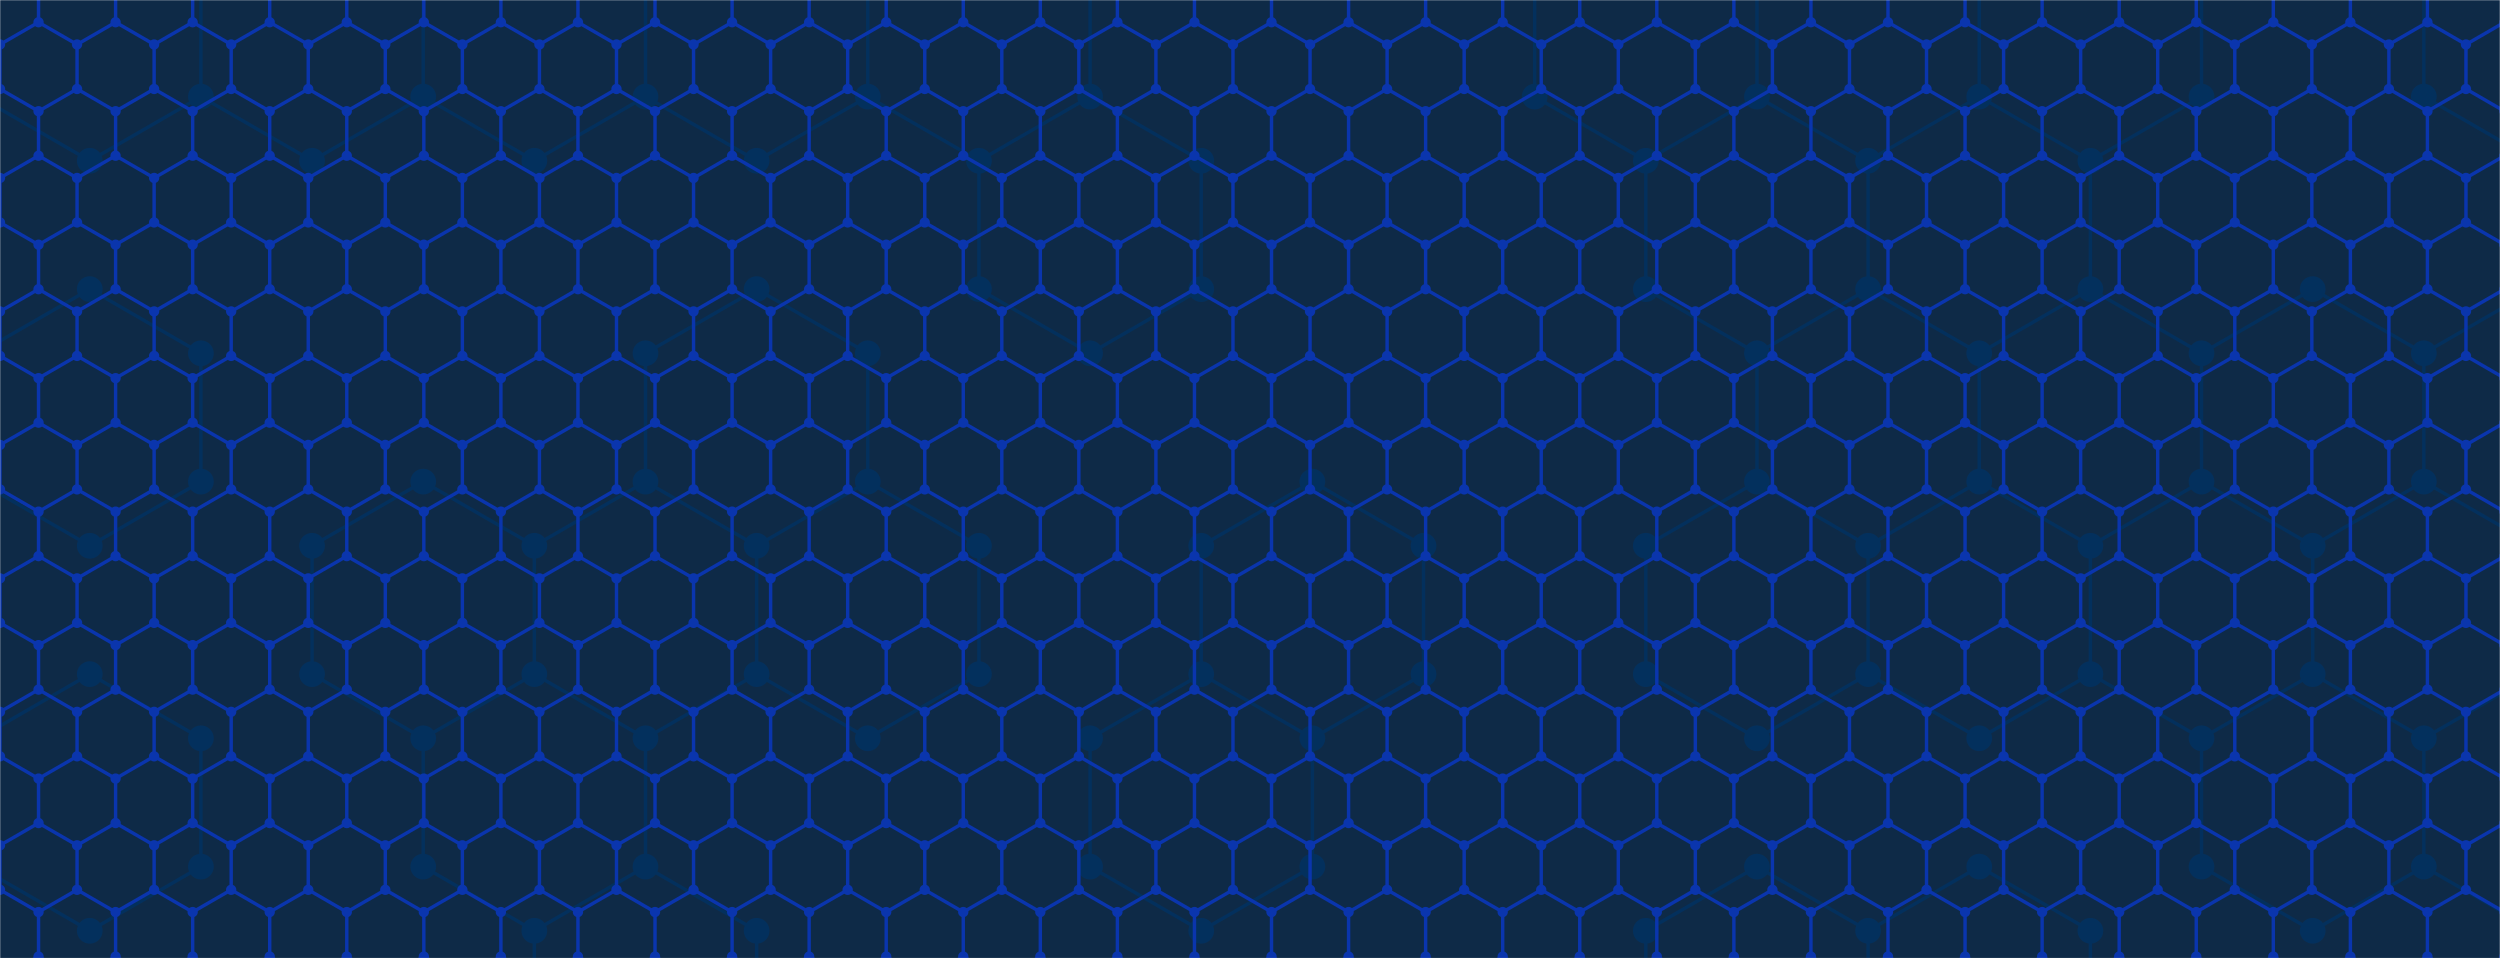 <svg xmlns="http://www.w3.org/2000/svg" version="1.1" width="1461" height="560" preserveAspectRatio="none" viewBox="0 0 1461 560"><g mask="url(&quot;#SvgjsMask1027&quot;)" fill="none"><rect width="1461" height="560" x="0" y="0" fill="#0e2a47"></rect><path d="M52.46 -56.04L117.41 -18.54L117.41 56.46L52.46 93.96L-12.49 56.46L-12.49 -18.54zM52.46 168.96L117.41 206.46L117.41 281.46L52.46 318.96L-12.49 281.46L-12.49 206.46zM52.46 393.96L117.41 431.46L117.41 506.46L52.46 543.96L-12.49 506.46L-12.49 431.46zM182.37 -56.04L247.32 -18.54L247.32 56.46L182.37 93.96L117.41 56.46L117.41 -18.54zM247.32 281.46L312.27 318.96L312.27 393.96L247.32 431.46L182.37 393.96L182.37 318.96zM312.27 -56.04L377.23 -18.54L377.23 56.46L312.27 93.96L247.32 56.46L247.32 -18.54zM377.23 281.46L442.18 318.96L442.18 393.96L377.23 431.46L312.27 393.96L312.27 318.96zM312.27 393.96L377.23 431.46L377.23 506.46L312.27 543.96L247.32 506.46L247.32 431.46zM377.23 506.46L442.18 543.96L442.18 618.96L377.23 656.46L312.27 618.96L312.27 543.96zM442.18 -56.04L507.14 -18.54L507.14 56.46L442.18 93.96L377.23 56.46L377.23 -18.54zM442.18 168.96L507.14 206.46L507.14 281.46L442.18 318.96L377.23 281.46L377.23 206.46zM507.14 281.46L572.09 318.96L572.09 393.96L507.14 431.46L442.18 393.96L442.18 318.96zM572.09 -56.04L637.04 -18.54L637.04 56.46L572.09 93.96L507.14 56.46L507.14 -18.54zM637.04 56.46L702 93.96L702 168.96L637.04 206.46L572.09 168.96L572.09 93.96zM766.95 281.46L831.91 318.96L831.91 393.96L766.95 431.46L702 393.96L702 318.96zM702 393.96L766.95 431.46L766.95 506.46L702 543.96L637.04 506.46L637.04 431.46zM961.81 -56.04L1026.77 -18.54L1026.77 56.46L961.81 93.96L896.86 56.46L896.86 -18.54zM1026.77 56.46L1091.72 93.96L1091.72 168.96L1026.77 206.46L961.81 168.96L961.81 93.96zM1026.77 281.46L1091.72 318.96L1091.72 393.96L1026.77 431.46L961.81 393.96L961.81 318.96zM1026.77 506.46L1091.72 543.96L1091.72 618.96L1026.77 656.46L961.81 618.96L961.81 543.96zM1091.72 -56.04L1156.67 -18.54L1156.67 56.46L1091.72 93.96L1026.77 56.46L1026.77 -18.54zM1156.67 56.46L1221.63 93.96L1221.63 168.96L1156.67 206.46L1091.72 168.96L1091.72 93.96zM1091.72 168.96L1156.67 206.46L1156.67 281.46L1091.72 318.96L1026.77 281.46L1026.77 206.46zM1156.67 281.46L1221.63 318.96L1221.63 393.96L1156.67 431.46L1091.72 393.96L1091.72 318.96zM1156.67 506.46L1221.63 543.96L1221.63 618.96L1156.67 656.46L1091.72 618.96L1091.72 543.96zM1221.63 -56.04L1286.58 -18.54L1286.58 56.46L1221.63 93.96L1156.67 56.46L1156.67 -18.54zM1221.63 168.96L1286.58 206.46L1286.58 281.46L1221.63 318.96L1156.67 281.46L1156.67 206.46zM1286.58 281.46L1351.53 318.96L1351.53 393.96L1286.58 431.46L1221.63 393.96L1221.63 318.96zM1351.54 168.96L1416.49 206.46L1416.49 281.46L1351.54 318.96L1286.58 281.46L1286.58 206.46zM1416.49 281.46L1481.44 318.96L1481.44 393.96L1416.49 431.46L1351.54 393.96L1351.54 318.96zM1351.54 393.96L1416.49 431.46L1416.49 506.46L1351.54 543.96L1286.58 506.46L1286.58 431.46zM1481.44 -56.04L1546.4 -18.54L1546.4 56.46L1481.44 93.96L1416.49 56.46L1416.49 -18.54zM1481.44 168.96L1546.4 206.46L1546.4 281.46L1481.44 318.96L1416.49 281.46L1416.49 206.46zM1481.44 393.96L1546.4 431.46L1546.4 506.46L1481.44 543.96L1416.49 506.46L1416.49 431.46zM1546.4 506.46L1611.35 543.96L1611.35 618.96L1546.4 656.46L1481.44 618.96L1481.44 543.96z" stroke="#03305d" stroke-width="2"></path><path d="M44.96 -56.04 a7.5 7.5 0 1 0 15 0 a7.5 7.5 0 1 0 -15 0zM109.91 -18.54 a7.5 7.5 0 1 0 15 0 a7.5 7.5 0 1 0 -15 0zM109.91 56.46 a7.5 7.5 0 1 0 15 0 a7.5 7.5 0 1 0 -15 0zM44.96 93.96 a7.5 7.5 0 1 0 15 0 a7.5 7.5 0 1 0 -15 0zM-19.99 56.46 a7.5 7.5 0 1 0 15 0 a7.5 7.5 0 1 0 -15 0zM-19.99 -18.54 a7.5 7.5 0 1 0 15 0 a7.5 7.5 0 1 0 -15 0zM44.96 168.96 a7.5 7.5 0 1 0 15 0 a7.5 7.5 0 1 0 -15 0zM109.91 206.46 a7.5 7.5 0 1 0 15 0 a7.5 7.5 0 1 0 -15 0zM109.91 281.46 a7.5 7.5 0 1 0 15 0 a7.5 7.5 0 1 0 -15 0zM44.96 318.96 a7.5 7.5 0 1 0 15 0 a7.5 7.5 0 1 0 -15 0zM-19.99 281.46 a7.5 7.5 0 1 0 15 0 a7.5 7.5 0 1 0 -15 0zM-19.99 206.46 a7.5 7.5 0 1 0 15 0 a7.5 7.5 0 1 0 -15 0zM44.96 393.96 a7.5 7.5 0 1 0 15 0 a7.5 7.5 0 1 0 -15 0zM109.91 431.46 a7.5 7.5 0 1 0 15 0 a7.5 7.5 0 1 0 -15 0zM109.91 506.46 a7.5 7.5 0 1 0 15 0 a7.5 7.5 0 1 0 -15 0zM44.96 543.96 a7.5 7.5 0 1 0 15 0 a7.5 7.5 0 1 0 -15 0zM-19.99 506.46 a7.5 7.5 0 1 0 15 0 a7.5 7.5 0 1 0 -15 0zM-19.99 431.46 a7.5 7.5 0 1 0 15 0 a7.5 7.5 0 1 0 -15 0zM174.87 -56.04 a7.5 7.5 0 1 0 15 0 a7.5 7.5 0 1 0 -15 0zM239.82 -18.54 a7.5 7.5 0 1 0 15 0 a7.5 7.5 0 1 0 -15 0zM239.82 56.46 a7.5 7.5 0 1 0 15 0 a7.5 7.5 0 1 0 -15 0zM174.87 93.96 a7.5 7.5 0 1 0 15 0 a7.5 7.5 0 1 0 -15 0zM239.82 281.46 a7.5 7.5 0 1 0 15 0 a7.5 7.5 0 1 0 -15 0zM304.77 318.96 a7.5 7.5 0 1 0 15 0 a7.5 7.5 0 1 0 -15 0zM304.77 393.96 a7.5 7.5 0 1 0 15 0 a7.5 7.5 0 1 0 -15 0zM239.82 431.46 a7.5 7.5 0 1 0 15 0 a7.5 7.5 0 1 0 -15 0zM174.87 393.96 a7.5 7.5 0 1 0 15 0 a7.5 7.5 0 1 0 -15 0zM174.87 318.96 a7.5 7.5 0 1 0 15 0 a7.5 7.5 0 1 0 -15 0zM304.77 -56.04 a7.5 7.5 0 1 0 15 0 a7.5 7.5 0 1 0 -15 0zM369.73 -18.54 a7.5 7.5 0 1 0 15 0 a7.5 7.5 0 1 0 -15 0zM369.73 56.46 a7.5 7.5 0 1 0 15 0 a7.5 7.5 0 1 0 -15 0zM304.77 93.96 a7.5 7.5 0 1 0 15 0 a7.5 7.5 0 1 0 -15 0zM369.73 281.46 a7.5 7.5 0 1 0 15 0 a7.5 7.5 0 1 0 -15 0zM434.68 318.96 a7.5 7.5 0 1 0 15 0 a7.5 7.5 0 1 0 -15 0zM434.68 393.96 a7.5 7.5 0 1 0 15 0 a7.5 7.5 0 1 0 -15 0zM369.73 431.46 a7.5 7.5 0 1 0 15 0 a7.5 7.5 0 1 0 -15 0zM369.73 506.46 a7.5 7.5 0 1 0 15 0 a7.5 7.5 0 1 0 -15 0zM304.77 543.96 a7.5 7.5 0 1 0 15 0 a7.5 7.5 0 1 0 -15 0zM239.82 506.46 a7.5 7.5 0 1 0 15 0 a7.5 7.5 0 1 0 -15 0zM434.68 543.96 a7.5 7.5 0 1 0 15 0 a7.5 7.5 0 1 0 -15 0zM434.68 618.96 a7.5 7.5 0 1 0 15 0 a7.5 7.5 0 1 0 -15 0zM369.73 656.46 a7.5 7.5 0 1 0 15 0 a7.5 7.5 0 1 0 -15 0zM304.77 618.96 a7.5 7.5 0 1 0 15 0 a7.5 7.5 0 1 0 -15 0zM434.68 -56.04 a7.5 7.5 0 1 0 15 0 a7.5 7.5 0 1 0 -15 0zM499.64 -18.54 a7.5 7.5 0 1 0 15 0 a7.5 7.5 0 1 0 -15 0zM499.64 56.46 a7.5 7.5 0 1 0 15 0 a7.5 7.5 0 1 0 -15 0zM434.68 93.96 a7.5 7.5 0 1 0 15 0 a7.5 7.5 0 1 0 -15 0zM434.68 168.96 a7.5 7.5 0 1 0 15 0 a7.5 7.5 0 1 0 -15 0zM499.64 206.46 a7.5 7.5 0 1 0 15 0 a7.5 7.5 0 1 0 -15 0zM499.64 281.46 a7.5 7.5 0 1 0 15 0 a7.5 7.5 0 1 0 -15 0zM369.73 206.46 a7.5 7.5 0 1 0 15 0 a7.5 7.5 0 1 0 -15 0zM564.59 318.96 a7.5 7.5 0 1 0 15 0 a7.5 7.5 0 1 0 -15 0zM564.59 393.96 a7.5 7.5 0 1 0 15 0 a7.5 7.5 0 1 0 -15 0zM499.64 431.46 a7.5 7.5 0 1 0 15 0 a7.5 7.5 0 1 0 -15 0zM564.59 -56.04 a7.5 7.5 0 1 0 15 0 a7.5 7.5 0 1 0 -15 0zM629.54 -18.54 a7.5 7.5 0 1 0 15 0 a7.5 7.5 0 1 0 -15 0zM629.54 56.46 a7.5 7.5 0 1 0 15 0 a7.5 7.5 0 1 0 -15 0zM564.59 93.96 a7.5 7.5 0 1 0 15 0 a7.5 7.5 0 1 0 -15 0zM694.5 93.96 a7.5 7.5 0 1 0 15 0 a7.5 7.5 0 1 0 -15 0zM694.5 168.96 a7.5 7.5 0 1 0 15 0 a7.5 7.5 0 1 0 -15 0zM629.54 206.46 a7.5 7.5 0 1 0 15 0 a7.5 7.5 0 1 0 -15 0zM564.59 168.96 a7.5 7.5 0 1 0 15 0 a7.5 7.5 0 1 0 -15 0zM759.45 281.46 a7.5 7.5 0 1 0 15 0 a7.5 7.5 0 1 0 -15 0zM824.41 318.96 a7.5 7.5 0 1 0 15 0 a7.5 7.5 0 1 0 -15 0zM824.41 393.96 a7.5 7.5 0 1 0 15 0 a7.5 7.5 0 1 0 -15 0zM759.45 431.46 a7.5 7.5 0 1 0 15 0 a7.5 7.5 0 1 0 -15 0zM694.5 393.96 a7.5 7.5 0 1 0 15 0 a7.5 7.5 0 1 0 -15 0zM694.5 318.96 a7.5 7.5 0 1 0 15 0 a7.5 7.5 0 1 0 -15 0zM759.45 506.46 a7.5 7.5 0 1 0 15 0 a7.5 7.5 0 1 0 -15 0zM694.5 543.96 a7.5 7.5 0 1 0 15 0 a7.5 7.5 0 1 0 -15 0zM629.54 506.46 a7.5 7.5 0 1 0 15 0 a7.5 7.5 0 1 0 -15 0zM629.54 431.46 a7.5 7.5 0 1 0 15 0 a7.5 7.5 0 1 0 -15 0zM954.31 -56.04 a7.5 7.5 0 1 0 15 0 a7.5 7.5 0 1 0 -15 0zM1019.27 -18.54 a7.5 7.5 0 1 0 15 0 a7.5 7.5 0 1 0 -15 0zM1019.27 56.46 a7.5 7.5 0 1 0 15 0 a7.5 7.5 0 1 0 -15 0zM954.31 93.96 a7.5 7.5 0 1 0 15 0 a7.5 7.5 0 1 0 -15 0zM889.36 56.46 a7.5 7.5 0 1 0 15 0 a7.5 7.5 0 1 0 -15 0zM889.36 -18.54 a7.5 7.5 0 1 0 15 0 a7.5 7.5 0 1 0 -15 0zM1084.22 93.96 a7.5 7.5 0 1 0 15 0 a7.5 7.5 0 1 0 -15 0zM1084.22 168.96 a7.5 7.5 0 1 0 15 0 a7.5 7.5 0 1 0 -15 0zM1019.27 206.46 a7.5 7.5 0 1 0 15 0 a7.5 7.5 0 1 0 -15 0zM954.31 168.96 a7.5 7.5 0 1 0 15 0 a7.5 7.5 0 1 0 -15 0zM1019.27 281.46 a7.5 7.5 0 1 0 15 0 a7.5 7.5 0 1 0 -15 0zM1084.22 318.96 a7.5 7.5 0 1 0 15 0 a7.5 7.5 0 1 0 -15 0zM1084.22 393.96 a7.5 7.5 0 1 0 15 0 a7.5 7.5 0 1 0 -15 0zM1019.27 431.46 a7.5 7.5 0 1 0 15 0 a7.5 7.5 0 1 0 -15 0zM954.31 393.96 a7.5 7.5 0 1 0 15 0 a7.5 7.5 0 1 0 -15 0zM954.31 318.96 a7.5 7.5 0 1 0 15 0 a7.5 7.5 0 1 0 -15 0zM1019.27 506.46 a7.5 7.5 0 1 0 15 0 a7.5 7.5 0 1 0 -15 0zM1084.22 543.96 a7.5 7.5 0 1 0 15 0 a7.5 7.5 0 1 0 -15 0zM1084.22 618.96 a7.5 7.5 0 1 0 15 0 a7.5 7.5 0 1 0 -15 0zM1019.27 656.46 a7.5 7.5 0 1 0 15 0 a7.5 7.5 0 1 0 -15 0zM954.31 618.96 a7.5 7.5 0 1 0 15 0 a7.5 7.5 0 1 0 -15 0zM954.31 543.96 a7.5 7.5 0 1 0 15 0 a7.5 7.5 0 1 0 -15 0zM1084.22 -56.04 a7.5 7.5 0 1 0 15 0 a7.5 7.5 0 1 0 -15 0zM1149.17 -18.54 a7.5 7.5 0 1 0 15 0 a7.5 7.5 0 1 0 -15 0zM1149.17 56.46 a7.5 7.5 0 1 0 15 0 a7.5 7.5 0 1 0 -15 0zM1214.13 93.96 a7.5 7.5 0 1 0 15 0 a7.5 7.5 0 1 0 -15 0zM1214.13 168.96 a7.5 7.5 0 1 0 15 0 a7.5 7.5 0 1 0 -15 0zM1149.17 206.46 a7.5 7.5 0 1 0 15 0 a7.5 7.5 0 1 0 -15 0zM1149.17 281.46 a7.5 7.5 0 1 0 15 0 a7.5 7.5 0 1 0 -15 0zM1214.13 318.96 a7.5 7.5 0 1 0 15 0 a7.5 7.5 0 1 0 -15 0zM1214.13 393.96 a7.5 7.5 0 1 0 15 0 a7.5 7.5 0 1 0 -15 0zM1149.17 431.46 a7.5 7.5 0 1 0 15 0 a7.5 7.5 0 1 0 -15 0zM1149.17 506.46 a7.5 7.5 0 1 0 15 0 a7.5 7.5 0 1 0 -15 0zM1214.13 543.96 a7.5 7.5 0 1 0 15 0 a7.5 7.5 0 1 0 -15 0zM1214.13 618.96 a7.5 7.5 0 1 0 15 0 a7.5 7.5 0 1 0 -15 0zM1149.17 656.46 a7.5 7.5 0 1 0 15 0 a7.5 7.5 0 1 0 -15 0zM1214.13 -56.04 a7.5 7.5 0 1 0 15 0 a7.5 7.5 0 1 0 -15 0zM1279.08 -18.54 a7.5 7.5 0 1 0 15 0 a7.5 7.5 0 1 0 -15 0zM1279.08 56.46 a7.5 7.5 0 1 0 15 0 a7.5 7.5 0 1 0 -15 0zM1279.08 206.46 a7.5 7.5 0 1 0 15 0 a7.5 7.5 0 1 0 -15 0zM1279.08 281.46 a7.5 7.5 0 1 0 15 0 a7.5 7.5 0 1 0 -15 0zM1344.03 318.96 a7.5 7.5 0 1 0 15 0 a7.5 7.5 0 1 0 -15 0zM1344.03 393.96 a7.5 7.5 0 1 0 15 0 a7.5 7.5 0 1 0 -15 0zM1279.08 431.46 a7.5 7.5 0 1 0 15 0 a7.5 7.5 0 1 0 -15 0zM1344.04 168.96 a7.5 7.5 0 1 0 15 0 a7.5 7.5 0 1 0 -15 0zM1408.99 206.46 a7.5 7.5 0 1 0 15 0 a7.5 7.5 0 1 0 -15 0zM1408.99 281.46 a7.5 7.5 0 1 0 15 0 a7.5 7.5 0 1 0 -15 0zM1344.04 318.96 a7.5 7.5 0 1 0 15 0 a7.5 7.5 0 1 0 -15 0zM1473.94 318.96 a7.5 7.5 0 1 0 15 0 a7.5 7.5 0 1 0 -15 0zM1473.94 393.96 a7.5 7.5 0 1 0 15 0 a7.5 7.5 0 1 0 -15 0zM1408.99 431.46 a7.5 7.5 0 1 0 15 0 a7.5 7.5 0 1 0 -15 0zM1344.04 393.96 a7.5 7.5 0 1 0 15 0 a7.5 7.5 0 1 0 -15 0zM1408.99 506.46 a7.5 7.5 0 1 0 15 0 a7.5 7.5 0 1 0 -15 0zM1344.04 543.96 a7.5 7.5 0 1 0 15 0 a7.5 7.5 0 1 0 -15 0zM1279.08 506.46 a7.5 7.5 0 1 0 15 0 a7.5 7.5 0 1 0 -15 0zM1473.94 -56.04 a7.5 7.5 0 1 0 15 0 a7.5 7.5 0 1 0 -15 0zM1538.9 -18.54 a7.5 7.5 0 1 0 15 0 a7.5 7.5 0 1 0 -15 0zM1538.9 56.46 a7.5 7.5 0 1 0 15 0 a7.5 7.5 0 1 0 -15 0zM1473.94 93.96 a7.5 7.5 0 1 0 15 0 a7.5 7.5 0 1 0 -15 0zM1408.99 56.46 a7.5 7.5 0 1 0 15 0 a7.5 7.5 0 1 0 -15 0zM1408.99 -18.54 a7.5 7.5 0 1 0 15 0 a7.5 7.5 0 1 0 -15 0zM1473.94 168.96 a7.5 7.5 0 1 0 15 0 a7.5 7.5 0 1 0 -15 0zM1538.9 206.46 a7.5 7.5 0 1 0 15 0 a7.5 7.5 0 1 0 -15 0zM1538.9 281.46 a7.5 7.5 0 1 0 15 0 a7.5 7.5 0 1 0 -15 0zM1538.9 431.46 a7.5 7.5 0 1 0 15 0 a7.5 7.5 0 1 0 -15 0zM1538.9 506.46 a7.5 7.5 0 1 0 15 0 a7.5 7.5 0 1 0 -15 0zM1473.94 543.96 a7.5 7.5 0 1 0 15 0 a7.5 7.5 0 1 0 -15 0zM1603.85 543.96 a7.5 7.5 0 1 0 15 0 a7.5 7.5 0 1 0 -15 0zM1603.85 618.96 a7.5 7.5 0 1 0 15 0 a7.5 7.5 0 1 0 -15 0zM1538.9 656.46 a7.5 7.5 0 1 0 15 0 a7.5 7.5 0 1 0 -15 0zM1473.94 618.96 a7.5 7.5 0 1 0 15 0 a7.5 7.5 0 1 0 -15 0z" fill="#03305d"></path><path d="M0 -26L22.52 -13L22.52 13L0 26L-22.52 13L-22.52 -13zM22.52 13L45.03 26L45.03 52L22.52 65L0 52L0 26zM0 52L22.52 65L22.52 91L0 104L-22.52 91L-22.52 65zM22.52 91L45.03 104L45.03 130L22.52 143L0 130L0 104zM0 130L22.52 143L22.52 169L0 182L-22.52 169L-22.52 143zM22.52 169L45.03 182L45.03 208L22.52 221L0 208L0 182zM0 208L22.52 221L22.52 247L0 260L-22.52 247L-22.52 221zM22.52 247L45.03 260L45.03 286L22.52 299L0 286L0 260zM0 286L22.52 299L22.52 325L0 338L-22.52 325L-22.52 299zM22.52 325L45.03 338L45.03 364L22.52 377L0 364L0 338zM0 364L22.52 377L22.52 403L0 416L-22.52 403L-22.52 377zM22.52 403L45.03 416L45.03 442L22.52 455L0 442L0 416zM0 442L22.52 455L22.52 481L0 494L-22.52 481L-22.52 455zM22.52 481L45.03 494L45.03 520L22.52 533L0 520L0 494zM0 520L22.52 533L22.52 559L0 572L-22.52 559L-22.52 533zM45.03 -26L67.55 -13L67.55 13L45.03 26L22.52 13L22.52 -13zM67.55 13L90.07 26L90.07 52L67.55 65L45.03 52L45.03 26zM45.03 52L67.55 65L67.55 91L45.03 104L22.52 91L22.52 65zM67.55 91L90.07 104L90.07 130L67.55 143L45.03 130L45.03 104zM45.03 130L67.55 143L67.55 169L45.03 182L22.52 169L22.52 143zM67.55 169L90.07 182L90.07 208L67.55 221L45.03 208L45.03 182zM45.03 208L67.55 221L67.55 247L45.03 260L22.52 247L22.52 221zM67.55 247L90.07 260L90.07 286L67.55 299L45.03 286L45.03 260zM45.03 286L67.55 299L67.55 325L45.03 338L22.52 325L22.52 299zM67.55 325L90.07 338L90.07 364L67.55 377L45.03 364L45.03 338zM45.03 364L67.55 377L67.55 403L45.03 416L22.52 403L22.52 377zM67.55 403L90.07 416L90.07 442L67.55 455L45.03 442L45.03 416zM45.03 442L67.55 455L67.55 481L45.03 494L22.52 481L22.52 455zM67.55 481L90.07 494L90.07 520L67.55 533L45.03 520L45.03 494zM45.03 520L67.55 533L67.55 559L45.03 572L22.52 559L22.52 533zM90.07 -26L112.59 -13L112.59 13L90.07 26L67.55 13L67.55 -13zM112.59 13L135.1 26L135.1 52L112.59 65L90.07 52L90.07 26zM90.07 52L112.59 65L112.59 91L90.07 104L67.55 91L67.55 65zM112.59 91L135.1 104L135.1 130L112.59 143L90.07 130L90.07 104zM90.07 130L112.59 143L112.59 169L90.07 182L67.55 169L67.55 143zM112.59 169L135.1 182L135.1 208L112.59 221L90.07 208L90.07 182zM90.07 208L112.59 221L112.59 247L90.07 260L67.55 247L67.55 221zM112.59 247L135.1 260L135.1 286L112.59 299L90.07 286L90.07 260zM90.07 286L112.59 299L112.59 325L90.07 338L67.55 325L67.55 299zM112.59 325L135.1 338L135.1 364L112.59 377L90.07 364L90.07 338zM90.07 364L112.59 377L112.59 403L90.07 416L67.55 403L67.55 377zM112.59 403L135.1 416L135.1 442L112.59 455L90.07 442L90.07 416zM90.07 442L112.59 455L112.59 481L90.07 494L67.55 481L67.55 455zM112.59 481L135.1 494L135.1 520L112.59 533L90.07 520L90.07 494zM90.07 520L112.59 533L112.59 559L90.07 572L67.55 559L67.55 533zM135.1 -26L157.62 -13L157.62 13L135.1 26L112.59 13L112.59 -13zM157.62 13L180.14 26L180.14 52L157.62 65L135.1 52L135.1 26zM135.1 52L157.62 65L157.62 91L135.1 104L112.59 91L112.59 65zM157.62 91L180.14 104L180.14 130L157.62 143L135.1 130L135.1 104zM135.1 130L157.62 143L157.62 169L135.1 182L112.59 169L112.59 143zM157.62 169L180.14 182L180.14 208L157.62 221L135.1 208L135.1 182zM135.1 208L157.62 221L157.62 247L135.1 260L112.59 247L112.59 221zM157.62 247L180.14 260L180.14 286L157.62 299L135.1 286L135.1 260zM135.1 286L157.62 299L157.62 325L135.1 338L112.59 325L112.59 299zM157.62 325L180.14 338L180.14 364L157.62 377L135.1 364L135.1 338zM135.1 364L157.62 377L157.62 403L135.1 416L112.59 403L112.59 377zM157.62 403L180.14 416L180.14 442L157.62 455L135.1 442L135.1 416zM135.1 442L157.62 455L157.62 481L135.1 494L112.59 481L112.59 455zM157.62 481L180.14 494L180.14 520L157.62 533L135.1 520L135.1 494zM135.1 520L157.62 533L157.62 559L135.1 572L112.59 559L112.59 533zM180.14 -26L202.66 -13L202.66 13L180.14 26L157.62 13L157.62 -13zM202.66 13L225.17 26L225.17 52L202.66 65L180.14 52L180.14 26zM180.14 52L202.66 65L202.66 91L180.14 104L157.62 91L157.62 65zM202.66 91L225.17 104L225.17 130L202.66 143L180.14 130L180.14 104zM180.14 130L202.66 143L202.66 169L180.14 182L157.62 169L157.62 143zM202.66 169L225.17 182L225.17 208L202.66 221L180.14 208L180.14 182zM180.14 208L202.66 221L202.66 247L180.14 260L157.62 247L157.62 221zM202.66 247L225.17 260L225.17 286L202.66 299L180.14 286L180.14 260zM180.14 286L202.66 299L202.66 325L180.14 338L157.62 325L157.62 299zM202.66 325L225.17 338L225.17 364L202.66 377L180.14 364L180.14 338zM180.14 364L202.66 377L202.66 403L180.14 416L157.62 403L157.62 377zM202.66 403L225.17 416L225.17 442L202.66 455L180.14 442L180.14 416zM180.14 442L202.66 455L202.66 481L180.14 494L157.62 481L157.62 455zM202.66 481L225.17 494L225.17 520L202.66 533L180.14 520L180.14 494zM180.14 520L202.66 533L202.66 559L180.14 572L157.62 559L157.62 533zM225.17 -26L247.69 -13L247.69 13L225.17 26L202.66 13L202.66 -13zM247.69 13L270.21 26L270.21 52L247.69 65L225.17 52L225.17 26zM225.17 52L247.69 65L247.69 91L225.17 104L202.66 91L202.66 65zM247.69 91L270.21 104L270.21 130L247.69 143L225.17 130L225.17 104zM225.17 130L247.69 143L247.69 169L225.17 182L202.66 169L202.66 143zM247.69 169L270.21 182L270.21 208L247.69 221L225.17 208L225.17 182zM225.17 208L247.69 221L247.69 247L225.17 260L202.66 247L202.66 221zM247.69 247L270.21 260L270.21 286L247.69 299L225.17 286L225.17 260zM225.17 286L247.69 299L247.69 325L225.17 338L202.66 325L202.66 299zM247.69 325L270.21 338L270.21 364L247.69 377L225.17 364L225.17 338zM225.17 364L247.69 377L247.69 403L225.17 416L202.66 403L202.66 377zM247.69 403L270.21 416L270.21 442L247.69 455L225.17 442L225.17 416zM225.17 442L247.69 455L247.69 481L225.17 494L202.66 481L202.66 455zM247.69 481L270.21 494L270.21 520L247.69 533L225.17 520L225.17 494zM225.17 520L247.69 533L247.69 559L225.17 572L202.66 559L202.66 533zM270.21 -26L292.72 -13L292.72 13L270.21 26L247.69 13L247.69 -13zM292.72 13L315.24 26L315.24 52L292.72 65L270.21 52L270.21 26zM270.21 52L292.72 65L292.72 91L270.21 104L247.69 91L247.69 65zM292.72 91L315.24 104L315.24 130L292.72 143L270.21 130L270.21 104zM270.21 130L292.72 143L292.72 169L270.21 182L247.69 169L247.69 143zM292.72 169L315.24 182L315.24 208L292.72 221L270.21 208L270.21 182zM270.21 208L292.72 221L292.72 247L270.21 260L247.69 247L247.69 221zM292.72 247L315.24 260L315.24 286L292.72 299L270.21 286L270.21 260zM270.21 286L292.72 299L292.72 325L270.21 338L247.69 325L247.69 299zM292.72 325L315.24 338L315.24 364L292.72 377L270.21 364L270.21 338zM270.21 364L292.72 377L292.72 403L270.21 416L247.69 403L247.69 377zM292.72 403L315.24 416L315.24 442L292.72 455L270.21 442L270.21 416zM270.21 442L292.72 455L292.72 481L270.21 494L247.69 481L247.69 455zM292.72 481L315.24 494L315.24 520L292.72 533L270.21 520L270.21 494zM270.21 520L292.72 533L292.72 559L270.21 572L247.69 559L247.69 533zM315.24 -26L337.76 -13L337.76 13L315.24 26L292.72 13L292.72 -13zM337.76 13L360.28 26L360.28 52L337.76 65L315.24 52L315.24 26zM315.24 52L337.76 65L337.76 91L315.24 104L292.72 91L292.72 65zM337.76 91L360.28 104L360.28 130L337.76 143L315.24 130L315.24 104zM315.24 130L337.76 143L337.76 169L315.24 182L292.72 169L292.72 143zM337.76 169L360.28 182L360.28 208L337.76 221L315.24 208L315.24 182zM315.24 208L337.76 221L337.76 247L315.24 260L292.72 247L292.72 221zM337.76 247L360.28 260L360.28 286L337.76 299L315.24 286L315.24 260zM315.24 286L337.76 299L337.76 325L315.24 338L292.72 325L292.72 299zM337.76 325L360.28 338L360.28 364L337.76 377L315.24 364L315.24 338zM315.24 364L337.76 377L337.76 403L315.24 416L292.72 403L292.72 377zM337.76 403L360.28 416L360.28 442L337.76 455L315.24 442L315.24 416zM315.24 442L337.76 455L337.76 481L315.24 494L292.72 481L292.72 455zM337.76 481L360.28 494L360.28 520L337.76 533L315.24 520L315.24 494zM315.24 520L337.76 533L337.76 559L315.24 572L292.72 559L292.72 533zM360.28 -26L382.79 -13L382.79 13L360.28 26L337.76 13L337.76 -13zM382.79 13L405.31 26L405.31 52L382.79 65L360.28 52L360.28 26zM360.28 52L382.79 65L382.79 91L360.28 104L337.76 91L337.76 65zM382.79 91L405.31 104L405.31 130L382.79 143L360.28 130L360.28 104zM360.28 130L382.79 143L382.79 169L360.28 182L337.76 169L337.76 143zM382.79 169L405.31 182L405.31 208L382.79 221L360.28 208L360.28 182zM360.28 208L382.79 221L382.79 247L360.28 260L337.76 247L337.76 221zM382.79 247L405.31 260L405.31 286L382.79 299L360.28 286L360.28 260zM360.28 286L382.79 299L382.79 325L360.28 338L337.76 325L337.76 299zM382.79 325L405.31 338L405.31 364L382.79 377L360.28 364L360.28 338zM360.28 364L382.79 377L382.79 403L360.28 416L337.76 403L337.76 377zM382.79 403L405.31 416L405.31 442L382.79 455L360.28 442L360.28 416zM360.28 442L382.79 455L382.79 481L360.28 494L337.76 481L337.76 455zM382.79 481L405.31 494L405.31 520L382.79 533L360.28 520L360.28 494zM360.28 520L382.79 533L382.79 559L360.28 572L337.76 559L337.76 533zM405.31 -26L427.83 -13L427.83 13L405.31 26L382.79 13L382.79 -13zM427.83 13L450.35 26L450.35 52L427.83 65L405.31 52L405.31 26zM405.31 52L427.83 65L427.83 91L405.31 104L382.79 91L382.79 65zM427.83 91L450.35 104L450.35 130L427.83 143L405.31 130L405.31 104zM405.31 130L427.83 143L427.83 169L405.31 182L382.79 169L382.79 143zM427.83 169L450.35 182L450.35 208L427.83 221L405.31 208L405.31 182zM405.31 208L427.83 221L427.83 247L405.31 260L382.79 247L382.79 221zM427.83 247L450.35 260L450.35 286L427.83 299L405.31 286L405.31 260zM405.31 286L427.83 299L427.83 325L405.31 338L382.79 325L382.79 299zM427.83 325L450.35 338L450.35 364L427.83 377L405.31 364L405.31 338zM405.31 364L427.83 377L427.83 403L405.31 416L382.79 403L382.79 377zM427.83 403L450.35 416L450.35 442L427.83 455L405.31 442L405.31 416zM405.31 442L427.83 455L427.83 481L405.31 494L382.79 481L382.79 455zM427.83 481L450.35 494L450.35 520L427.83 533L405.31 520L405.31 494zM405.31 520L427.83 533L427.83 559L405.31 572L382.79 559L382.79 533zM450.35 -26L472.86 -13L472.86 13L450.35 26L427.83 13L427.83 -13zM472.86 13L495.38 26L495.38 52L472.86 65L450.35 52L450.35 26zM450.35 52L472.86 65L472.86 91L450.35 104L427.83 91L427.83 65zM472.86 91L495.38 104L495.38 130L472.86 143L450.35 130L450.35 104zM450.35 130L472.86 143L472.86 169L450.35 182L427.83 169L427.83 143zM472.86 169L495.38 182L495.38 208L472.86 221L450.35 208L450.35 182zM450.35 208L472.86 221L472.86 247L450.35 260L427.83 247L427.83 221zM472.86 247L495.38 260L495.38 286L472.86 299L450.35 286L450.35 260zM450.35 286L472.86 299L472.86 325L450.35 338L427.83 325L427.83 299zM472.86 325L495.38 338L495.38 364L472.86 377L450.35 364L450.35 338zM450.35 364L472.86 377L472.86 403L450.35 416L427.83 403L427.83 377zM472.86 403L495.38 416L495.38 442L472.86 455L450.35 442L450.35 416zM450.35 442L472.86 455L472.86 481L450.35 494L427.83 481L427.83 455zM472.86 481L495.38 494L495.38 520L472.86 533L450.35 520L450.35 494zM450.35 520L472.86 533L472.86 559L450.35 572L427.83 559L427.83 533zM495.38 -26L517.9 -13L517.9 13L495.38 26L472.86 13L472.86 -13zM517.9 13L540.42 26L540.42 52L517.9 65L495.38 52L495.38 26zM495.38 52L517.9 65L517.9 91L495.38 104L472.86 91L472.86 65zM517.9 91L540.42 104L540.42 130L517.9 143L495.38 130L495.38 104zM495.38 130L517.9 143L517.9 169L495.38 182L472.86 169L472.86 143zM517.9 169L540.42 182L540.42 208L517.9 221L495.38 208L495.38 182zM495.38 208L517.9 221L517.9 247L495.38 260L472.86 247L472.86 221zM517.9 247L540.42 260L540.42 286L517.9 299L495.38 286L495.38 260zM495.38 286L517.9 299L517.9 325L495.38 338L472.86 325L472.86 299zM517.9 325L540.42 338L540.42 364L517.9 377L495.38 364L495.38 338zM495.38 364L517.9 377L517.9 403L495.38 416L472.86 403L472.86 377zM517.9 403L540.42 416L540.42 442L517.9 455L495.38 442L495.38 416zM495.38 442L517.9 455L517.9 481L495.38 494L472.86 481L472.86 455zM517.9 481L540.42 494L540.42 520L517.9 533L495.38 520L495.38 494zM495.38 520L517.9 533L517.9 559L495.38 572L472.86 559L472.86 533zM540.42 -26L562.93 -13L562.93 13L540.42 26L517.9 13L517.9 -13zM562.93 13L585.45 26L585.45 52L562.93 65L540.42 52L540.42 26zM540.42 52L562.93 65L562.93 91L540.42 104L517.9 91L517.9 65zM562.93 91L585.45 104L585.45 130L562.93 143L540.42 130L540.42 104zM540.42 130L562.93 143L562.93 169L540.42 182L517.9 169L517.9 143zM562.93 169L585.45 182L585.45 208L562.93 221L540.42 208L540.42 182zM540.42 208L562.93 221L562.93 247L540.42 260L517.9 247L517.9 221zM562.93 247L585.45 260L585.45 286L562.93 299L540.42 286L540.42 260zM540.42 286L562.93 299L562.93 325L540.42 338L517.9 325L517.9 299zM562.93 325L585.45 338L585.45 364L562.93 377L540.42 364L540.42 338zM540.42 364L562.93 377L562.93 403L540.42 416L517.9 403L517.9 377zM562.93 403L585.45 416L585.45 442L562.93 455L540.42 442L540.42 416zM540.42 442L562.93 455L562.93 481L540.42 494L517.9 481L517.9 455zM562.93 481L585.45 494L585.45 520L562.93 533L540.42 520L540.42 494zM540.42 520L562.93 533L562.93 559L540.42 572L517.9 559L517.9 533zM585.45 -26L607.97 -13L607.97 13L585.45 26L562.93 13L562.93 -13zM607.97 13L630.48 26L630.48 52L607.97 65L585.45 52L585.45 26zM585.45 52L607.97 65L607.97 91L585.45 104L562.93 91L562.93 65zM607.97 91L630.48 104L630.48 130L607.97 143L585.45 130L585.45 104zM585.45 130L607.97 143L607.97 169L585.45 182L562.93 169L562.93 143zM607.97 169L630.48 182L630.48 208L607.97 221L585.45 208L585.45 182zM585.45 208L607.97 221L607.97 247L585.45 260L562.93 247L562.93 221zM607.97 247L630.48 260L630.48 286L607.97 299L585.45 286L585.45 260zM585.45 286L607.97 299L607.97 325L585.45 338L562.93 325L562.93 299zM607.97 325L630.48 338L630.48 364L607.97 377L585.45 364L585.45 338zM585.45 364L607.97 377L607.97 403L585.45 416L562.93 403L562.93 377zM607.97 403L630.48 416L630.48 442L607.97 455L585.45 442L585.45 416zM585.45 442L607.97 455L607.97 481L585.45 494L562.93 481L562.93 455zM607.97 481L630.48 494L630.48 520L607.97 533L585.45 520L585.45 494zM585.45 520L607.97 533L607.97 559L585.45 572L562.93 559L562.93 533zM630.48 -26L653 -13L653 13L630.48 26L607.97 13L607.97 -13zM653 13L675.52 26L675.52 52L653 65L630.48 52L630.48 26zM630.48 52L653 65L653 91L630.48 104L607.97 91L607.97 65zM653 91L675.52 104L675.52 130L653 143L630.48 130L630.48 104zM630.48 130L653 143L653 169L630.48 182L607.97 169L607.97 143zM653 169L675.52 182L675.52 208L653 221L630.48 208L630.48 182zM630.48 208L653 221L653 247L630.48 260L607.97 247L607.97 221zM653 247L675.52 260L675.52 286L653 299L630.48 286L630.48 260zM630.48 286L653 299L653 325L630.48 338L607.97 325L607.97 299zM653 325L675.52 338L675.52 364L653 377L630.48 364L630.48 338zM630.48 364L653 377L653 403L630.48 416L607.97 403L607.97 377zM653 403L675.52 416L675.52 442L653 455L630.48 442L630.48 416zM630.48 442L653 455L653 481L630.48 494L607.97 481L607.97 455zM653 481L675.52 494L675.52 520L653 533L630.48 520L630.48 494zM630.48 520L653 533L653 559L630.48 572L607.97 559L607.97 533zM675.52 -26L698.04 -13L698.04 13L675.52 26L653 13L653 -13zM698.04 13L720.55 26L720.55 52L698.04 65L675.52 52L675.52 26zM675.52 52L698.04 65L698.04 91L675.52 104L653 91L653 65zM698.04 91L720.55 104L720.55 130L698.04 143L675.52 130L675.52 104zM675.52 130L698.04 143L698.04 169L675.52 182L653 169L653 143zM698.04 169L720.55 182L720.55 208L698.04 221L675.52 208L675.52 182zM675.52 208L698.04 221L698.04 247L675.52 260L653 247L653 221zM698.04 247L720.55 260L720.55 286L698.04 299L675.52 286L675.52 260zM675.52 286L698.04 299L698.04 325L675.52 338L653 325L653 299zM698.04 325L720.55 338L720.55 364L698.04 377L675.52 364L675.52 338zM675.52 364L698.04 377L698.04 403L675.52 416L653 403L653 377zM698.04 403L720.55 416L720.55 442L698.04 455L675.52 442L675.52 416zM675.52 442L698.04 455L698.04 481L675.52 494L653 481L653 455zM698.04 481L720.55 494L720.55 520L698.04 533L675.52 520L675.52 494zM675.52 520L698.04 533L698.04 559L675.52 572L653 559L653 533zM720.55 -26L743.07 -13L743.07 13L720.55 26L698.04 13L698.04 -13zM743.07 13L765.59 26L765.59 52L743.07 65L720.55 52L720.55 26zM720.55 52L743.07 65L743.07 91L720.55 104L698.04 91L698.04 65zM743.07 91L765.59 104L765.59 130L743.07 143L720.55 130L720.55 104zM720.55 130L743.07 143L743.07 169L720.55 182L698.04 169L698.04 143zM743.07 169L765.59 182L765.59 208L743.07 221L720.55 208L720.55 182zM720.55 208L743.07 221L743.07 247L720.55 260L698.04 247L698.04 221zM743.07 247L765.59 260L765.59 286L743.07 299L720.55 286L720.55 260zM720.55 286L743.07 299L743.07 325L720.55 338L698.04 325L698.04 299zM743.07 325L765.59 338L765.59 364L743.07 377L720.55 364L720.55 338zM720.55 364L743.07 377L743.07 403L720.55 416L698.04 403L698.04 377zM743.07 403L765.59 416L765.59 442L743.07 455L720.55 442L720.55 416zM720.55 442L743.07 455L743.07 481L720.55 494L698.04 481L698.04 455zM743.07 481L765.59 494L765.59 520L743.07 533L720.55 520L720.55 494zM720.55 520L743.07 533L743.07 559L720.55 572L698.04 559L698.04 533zM765.59 -26L788.11 -13L788.11 13L765.59 26L743.07 13L743.07 -13zM788.11 13L810.62 26L810.62 52L788.11 65L765.59 52L765.59 26zM765.59 52L788.11 65L788.11 91L765.59 104L743.07 91L743.07 65zM788.11 91L810.62 104L810.62 130L788.11 143L765.59 130L765.59 104zM765.59 130L788.11 143L788.11 169L765.59 182L743.07 169L743.07 143zM788.11 169L810.62 182L810.62 208L788.11 221L765.59 208L765.59 182zM765.59 208L788.11 221L788.11 247L765.59 260L743.07 247L743.07 221zM788.11 247L810.62 260L810.62 286L788.11 299L765.59 286L765.59 260zM765.59 286L788.11 299L788.11 325L765.59 338L743.07 325L743.07 299zM788.11 325L810.62 338L810.62 364L788.11 377L765.59 364L765.59 338zM765.59 364L788.11 377L788.11 403L765.59 416L743.07 403L743.07 377zM788.11 403L810.62 416L810.62 442L788.11 455L765.59 442L765.59 416zM765.59 442L788.11 455L788.11 481L765.59 494L743.07 481L743.07 455zM788.11 481L810.62 494L810.62 520L788.11 533L765.59 520L765.59 494zM765.59 520L788.11 533L788.11 559L765.59 572L743.07 559L743.07 533zM810.62 -26L833.14 -13L833.14 13L810.62 26L788.11 13L788.11 -13zM833.14 13L855.66 26L855.66 52L833.14 65L810.62 52L810.62 26zM810.62 52L833.14 65L833.14 91L810.62 104L788.11 91L788.11 65zM833.14 91L855.66 104L855.66 130L833.14 143L810.62 130L810.62 104zM810.62 130L833.14 143L833.14 169L810.62 182L788.11 169L788.11 143zM833.14 169L855.66 182L855.66 208L833.14 221L810.62 208L810.62 182zM810.62 208L833.14 221L833.14 247L810.62 260L788.11 247L788.11 221zM833.14 247L855.66 260L855.66 286L833.14 299L810.62 286L810.62 260zM810.62 286L833.14 299L833.14 325L810.62 338L788.11 325L788.11 299zM833.14 325L855.66 338L855.66 364L833.14 377L810.62 364L810.62 338zM810.62 364L833.14 377L833.14 403L810.62 416L788.11 403L788.11 377zM833.14 403L855.66 416L855.66 442L833.14 455L810.62 442L810.62 416zM810.62 442L833.14 455L833.14 481L810.62 494L788.11 481L788.11 455zM833.14 481L855.66 494L855.66 520L833.14 533L810.62 520L810.62 494zM810.62 520L833.14 533L833.14 559L810.62 572L788.11 559L788.11 533zM855.66 -26L878.17 -13L878.17 13L855.66 26L833.14 13L833.14 -13zM878.17 13L900.69 26L900.69 52L878.17 65L855.66 52L855.66 26zM855.66 52L878.17 65L878.17 91L855.66 104L833.14 91L833.14 65zM878.17 91L900.69 104L900.69 130L878.17 143L855.66 130L855.66 104zM855.66 130L878.17 143L878.17 169L855.66 182L833.14 169L833.14 143zM878.17 169L900.69 182L900.69 208L878.17 221L855.66 208L855.66 182zM855.66 208L878.17 221L878.17 247L855.66 260L833.14 247L833.14 221zM878.17 247L900.69 260L900.69 286L878.17 299L855.66 286L855.66 260zM855.66 286L878.17 299L878.17 325L855.66 338L833.14 325L833.14 299zM878.17 325L900.69 338L900.69 364L878.17 377L855.66 364L855.66 338zM855.66 364L878.17 377L878.17 403L855.66 416L833.14 403L833.14 377zM878.17 403L900.69 416L900.69 442L878.17 455L855.66 442L855.66 416zM855.66 442L878.17 455L878.17 481L855.66 494L833.14 481L833.14 455zM878.17 481L900.69 494L900.69 520L878.17 533L855.66 520L855.66 494zM855.66 520L878.17 533L878.17 559L855.66 572L833.14 559L833.14 533zM900.69 -26L923.21 -13L923.21 13L900.69 26L878.17 13L878.17 -13zM923.21 13L945.73 26L945.73 52L923.21 65L900.69 52L900.69 26zM900.69 52L923.21 65L923.21 91L900.69 104L878.17 91L878.17 65zM923.21 91L945.73 104L945.73 130L923.21 143L900.69 130L900.69 104zM900.69 130L923.21 143L923.21 169L900.69 182L878.17 169L878.17 143zM923.21 169L945.73 182L945.73 208L923.21 221L900.69 208L900.69 182zM900.69 208L923.21 221L923.21 247L900.69 260L878.17 247L878.17 221zM923.21 247L945.73 260L945.73 286L923.21 299L900.69 286L900.69 260zM900.69 286L923.21 299L923.21 325L900.69 338L878.17 325L878.17 299zM923.21 325L945.73 338L945.73 364L923.21 377L900.69 364L900.69 338zM900.69 364L923.21 377L923.21 403L900.69 416L878.17 403L878.17 377zM923.21 403L945.73 416L945.73 442L923.21 455L900.69 442L900.69 416zM900.69 442L923.21 455L923.21 481L900.69 494L878.17 481L878.17 455zM923.21 481L945.73 494L945.73 520L923.21 533L900.69 520L900.69 494zM900.69 520L923.21 533L923.21 559L900.69 572L878.17 559L878.17 533zM945.73 -26L968.24 -13L968.24 13L945.73 26L923.21 13L923.21 -13zM968.24 13L990.76 26L990.76 52L968.24 65L945.73 52L945.73 26zM945.73 52L968.24 65L968.24 91L945.73 104L923.21 91L923.21 65zM968.24 91L990.76 104L990.76 130L968.24 143L945.73 130L945.73 104zM945.73 130L968.24 143L968.24 169L945.73 182L923.21 169L923.21 143zM968.24 169L990.76 182L990.76 208L968.24 221L945.73 208L945.73 182zM945.73 208L968.24 221L968.24 247L945.73 260L923.21 247L923.21 221zM968.24 247L990.76 260L990.76 286L968.24 299L945.73 286L945.73 260zM945.73 286L968.24 299L968.24 325L945.73 338L923.21 325L923.21 299zM968.24 325L990.76 338L990.76 364L968.24 377L945.73 364L945.73 338zM945.73 364L968.24 377L968.24 403L945.73 416L923.21 403L923.21 377zM968.24 403L990.76 416L990.76 442L968.24 455L945.73 442L945.73 416zM945.73 442L968.24 455L968.24 481L945.73 494L923.21 481L923.21 455zM968.24 481L990.76 494L990.76 520L968.24 533L945.73 520L945.73 494zM945.73 520L968.24 533L968.24 559L945.73 572L923.21 559L923.21 533zM990.76 -26L1013.28 -13L1013.28 13L990.76 26L968.24 13L968.24 -13zM1013.28 13L1035.8 26L1035.8 52L1013.28 65L990.76 52L990.76 26zM990.76 52L1013.28 65L1013.28 91L990.76 104L968.24 91L968.24 65zM1013.28 91L1035.8 104L1035.8 130L1013.28 143L990.76 130L990.76 104zM990.76 130L1013.28 143L1013.28 169L990.76 182L968.24 169L968.24 143zM1013.28 169L1035.8 182L1035.8 208L1013.28 221L990.76 208L990.76 182zM990.76 208L1013.28 221L1013.28 247L990.76 260L968.24 247L968.24 221zM1013.28 247L1035.8 260L1035.8 286L1013.28 299L990.76 286L990.76 260zM990.76 286L1013.28 299L1013.28 325L990.76 338L968.24 325L968.24 299zM1013.28 325L1035.8 338L1035.8 364L1013.28 377L990.76 364L990.76 338zM990.76 364L1013.28 377L1013.28 403L990.76 416L968.24 403L968.24 377zM1013.28 403L1035.8 416L1035.8 442L1013.28 455L990.76 442L990.76 416zM990.76 442L1013.28 455L1013.28 481L990.76 494L968.24 481L968.24 455zM1013.28 481L1035.8 494L1035.8 520L1013.28 533L990.76 520L990.76 494zM990.76 520L1013.28 533L1013.28 559L990.76 572L968.24 559L968.24 533zM1035.8 -26L1058.31 -13L1058.31 13L1035.8 26L1013.28 13L1013.28 -13zM1058.31 13L1080.83 26L1080.83 52L1058.31 65L1035.8 52L1035.8 26zM1035.8 52L1058.31 65L1058.31 91L1035.8 104L1013.28 91L1013.28 65zM1058.31 91L1080.83 104L1080.83 130L1058.31 143L1035.8 130L1035.8 104zM1035.8 130L1058.31 143L1058.31 169L1035.8 182L1013.28 169L1013.28 143zM1058.31 169L1080.83 182L1080.83 208L1058.31 221L1035.8 208L1035.8 182zM1035.8 208L1058.31 221L1058.31 247L1035.8 260L1013.28 247L1013.28 221zM1058.31 247L1080.83 260L1080.83 286L1058.31 299L1035.8 286L1035.8 260zM1035.8 286L1058.31 299L1058.31 325L1035.8 338L1013.28 325L1013.28 299zM1058.31 325L1080.83 338L1080.83 364L1058.31 377L1035.8 364L1035.8 338zM1035.8 364L1058.31 377L1058.31 403L1035.8 416L1013.28 403L1013.28 377zM1058.31 403L1080.83 416L1080.83 442L1058.31 455L1035.8 442L1035.8 416zM1035.8 442L1058.31 455L1058.31 481L1035.8 494L1013.28 481L1013.28 455zM1058.31 481L1080.83 494L1080.83 520L1058.31 533L1035.8 520L1035.8 494zM1035.8 520L1058.31 533L1058.31 559L1035.8 572L1013.28 559L1013.28 533zM1080.83 -26L1103.35 -13L1103.35 13L1080.83 26L1058.31 13L1058.31 -13zM1103.35 13L1125.86 26L1125.86 52L1103.35 65L1080.83 52L1080.83 26zM1080.83 52L1103.35 65L1103.35 91L1080.83 104L1058.31 91L1058.31 65zM1103.35 91L1125.86 104L1125.86 130L1103.35 143L1080.83 130L1080.83 104zM1080.83 130L1103.35 143L1103.35 169L1080.83 182L1058.31 169L1058.31 143zM1103.35 169L1125.86 182L1125.86 208L1103.35 221L1080.83 208L1080.83 182zM1080.83 208L1103.35 221L1103.35 247L1080.83 260L1058.31 247L1058.31 221zM1103.35 247L1125.86 260L1125.86 286L1103.35 299L1080.83 286L1080.83 260zM1080.83 286L1103.35 299L1103.35 325L1080.83 338L1058.31 325L1058.31 299zM1103.35 325L1125.86 338L1125.86 364L1103.35 377L1080.83 364L1080.83 338zM1080.83 364L1103.35 377L1103.35 403L1080.83 416L1058.31 403L1058.31 377zM1103.35 403L1125.86 416L1125.86 442L1103.35 455L1080.83 442L1080.83 416zM1080.83 442L1103.35 455L1103.35 481L1080.83 494L1058.31 481L1058.31 455zM1103.35 481L1125.86 494L1125.86 520L1103.35 533L1080.83 520L1080.83 494zM1080.83 520L1103.35 533L1103.35 559L1080.83 572L1058.31 559L1058.31 533zM1125.87 -26L1148.38 -13L1148.38 13L1125.87 26L1103.35 13L1103.35 -13zM1148.38 13L1170.9 26L1170.9 52L1148.38 65L1125.87 52L1125.87 26zM1125.87 52L1148.38 65L1148.38 91L1125.87 104L1103.35 91L1103.35 65zM1148.38 91L1170.9 104L1170.9 130L1148.38 143L1125.87 130L1125.87 104zM1125.87 130L1148.38 143L1148.38 169L1125.87 182L1103.35 169L1103.35 143zM1148.38 169L1170.9 182L1170.9 208L1148.38 221L1125.87 208L1125.87 182zM1125.87 208L1148.38 221L1148.38 247L1125.87 260L1103.35 247L1103.35 221zM1148.38 247L1170.9 260L1170.9 286L1148.38 299L1125.87 286L1125.87 260zM1125.87 286L1148.38 299L1148.38 325L1125.87 338L1103.35 325L1103.35 299zM1148.38 325L1170.9 338L1170.9 364L1148.38 377L1125.87 364L1125.87 338zM1125.87 364L1148.38 377L1148.38 403L1125.87 416L1103.35 403L1103.35 377zM1148.38 403L1170.9 416L1170.9 442L1148.38 455L1125.87 442L1125.87 416zM1125.87 442L1148.38 455L1148.38 481L1125.87 494L1103.35 481L1103.35 455zM1148.38 481L1170.9 494L1170.9 520L1148.38 533L1125.87 520L1125.87 494zM1125.87 520L1148.38 533L1148.38 559L1125.87 572L1103.35 559L1103.35 533zM1170.9 -26L1193.42 -13L1193.42 13L1170.9 26L1148.38 13L1148.38 -13zM1193.42 13L1215.93 26L1215.93 52L1193.42 65L1170.9 52L1170.9 26zM1170.9 52L1193.42 65L1193.42 91L1170.9 104L1148.38 91L1148.38 65zM1193.42 91L1215.93 104L1215.93 130L1193.42 143L1170.9 130L1170.9 104zM1170.9 130L1193.42 143L1193.42 169L1170.9 182L1148.38 169L1148.38 143zM1193.42 169L1215.93 182L1215.93 208L1193.42 221L1170.9 208L1170.9 182zM1170.9 208L1193.42 221L1193.42 247L1170.9 260L1148.38 247L1148.38 221zM1193.42 247L1215.93 260L1215.93 286L1193.42 299L1170.9 286L1170.9 260zM1170.9 286L1193.42 299L1193.42 325L1170.9 338L1148.38 325L1148.38 299zM1193.42 325L1215.93 338L1215.93 364L1193.42 377L1170.9 364L1170.9 338zM1170.9 364L1193.42 377L1193.42 403L1170.9 416L1148.38 403L1148.38 377zM1193.42 403L1215.93 416L1215.93 442L1193.42 455L1170.9 442L1170.9 416zM1170.9 442L1193.42 455L1193.42 481L1170.9 494L1148.38 481L1148.38 455zM1193.42 481L1215.93 494L1215.93 520L1193.42 533L1170.9 520L1170.9 494zM1170.9 520L1193.42 533L1193.42 559L1170.9 572L1148.38 559L1148.38 533zM1215.93 -26L1238.45 -13L1238.45 13L1215.93 26L1193.42 13L1193.42 -13zM1238.45 13L1260.97 26L1260.97 52L1238.45 65L1215.93 52L1215.93 26zM1215.93 52L1238.45 65L1238.45 91L1215.93 104L1193.42 91L1193.42 65zM1238.45 91L1260.97 104L1260.97 130L1238.45 143L1215.93 130L1215.93 104zM1215.93 130L1238.45 143L1238.45 169L1215.93 182L1193.42 169L1193.42 143zM1238.45 169L1260.97 182L1260.97 208L1238.45 221L1215.93 208L1215.93 182zM1215.93 208L1238.45 221L1238.45 247L1215.93 260L1193.42 247L1193.42 221zM1238.45 247L1260.97 260L1260.97 286L1238.45 299L1215.93 286L1215.93 260zM1215.93 286L1238.45 299L1238.45 325L1215.93 338L1193.42 325L1193.42 299zM1238.45 325L1260.97 338L1260.97 364L1238.45 377L1215.93 364L1215.93 338zM1215.93 364L1238.45 377L1238.45 403L1215.93 416L1193.42 403L1193.42 377zM1238.45 403L1260.97 416L1260.97 442L1238.45 455L1215.93 442L1215.93 416zM1215.93 442L1238.45 455L1238.45 481L1215.93 494L1193.42 481L1193.42 455zM1238.45 481L1260.97 494L1260.97 520L1238.45 533L1215.93 520L1215.93 494zM1215.93 520L1238.45 533L1238.45 559L1215.93 572L1193.42 559L1193.42 533zM1260.97 -26L1283.49 -13L1283.49 13L1260.97 26L1238.45 13L1238.45 -13zM1283.49 13L1306 26L1306 52L1283.49 65L1260.97 52L1260.97 26zM1260.97 52L1283.49 65L1283.49 91L1260.97 104L1238.45 91L1238.45 65zM1283.49 91L1306 104L1306 130L1283.49 143L1260.97 130L1260.97 104zM1260.97 130L1283.49 143L1283.49 169L1260.97 182L1238.45 169L1238.45 143zM1283.49 169L1306 182L1306 208L1283.49 221L1260.97 208L1260.97 182zM1260.97 208L1283.49 221L1283.49 247L1260.97 260L1238.45 247L1238.45 221zM1283.49 247L1306 260L1306 286L1283.49 299L1260.97 286L1260.97 260zM1260.97 286L1283.49 299L1283.49 325L1260.97 338L1238.45 325L1238.45 299zM1283.49 325L1306 338L1306 364L1283.49 377L1260.97 364L1260.97 338zM1260.97 364L1283.49 377L1283.49 403L1260.97 416L1238.45 403L1238.45 377zM1283.49 403L1306 416L1306 442L1283.49 455L1260.97 442L1260.97 416zM1260.97 442L1283.49 455L1283.49 481L1260.97 494L1238.45 481L1238.45 455zM1283.49 481L1306 494L1306 520L1283.49 533L1260.97 520L1260.97 494zM1260.97 520L1283.49 533L1283.49 559L1260.97 572L1238.45 559L1238.45 533zM1306 -26L1328.52 -13L1328.52 13L1306 26L1283.49 13L1283.49 -13zM1328.52 13L1351.04 26L1351.04 52L1328.52 65L1306 52L1306 26zM1306 52L1328.52 65L1328.52 91L1306 104L1283.49 91L1283.49 65zM1328.52 91L1351.04 104L1351.04 130L1328.52 143L1306 130L1306 104zM1306 130L1328.52 143L1328.52 169L1306 182L1283.49 169L1283.49 143zM1328.52 169L1351.04 182L1351.04 208L1328.52 221L1306 208L1306 182zM1306 208L1328.52 221L1328.52 247L1306 260L1283.49 247L1283.49 221zM1328.52 247L1351.04 260L1351.04 286L1328.52 299L1306 286L1306 260zM1306 286L1328.52 299L1328.52 325L1306 338L1283.49 325L1283.49 299zM1328.52 325L1351.04 338L1351.04 364L1328.52 377L1306 364L1306 338zM1306 364L1328.52 377L1328.52 403L1306 416L1283.49 403L1283.49 377zM1328.52 403L1351.04 416L1351.04 442L1328.52 455L1306 442L1306 416zM1306 442L1328.52 455L1328.52 481L1306 494L1283.49 481L1283.49 455zM1328.52 481L1351.04 494L1351.04 520L1328.52 533L1306 520L1306 494zM1306 520L1328.52 533L1328.52 559L1306 572L1283.49 559L1283.49 533zM1351.04 -26L1373.56 -13L1373.56 13L1351.04 26L1328.52 13L1328.52 -13zM1373.56 13L1396.07 26L1396.07 52L1373.56 65L1351.04 52L1351.04 26zM1351.04 52L1373.56 65L1373.56 91L1351.04 104L1328.52 91L1328.52 65zM1373.56 91L1396.07 104L1396.07 130L1373.56 143L1351.04 130L1351.04 104zM1351.04 130L1373.56 143L1373.56 169L1351.04 182L1328.52 169L1328.52 143zM1373.56 169L1396.07 182L1396.07 208L1373.56 221L1351.04 208L1351.04 182zM1351.04 208L1373.56 221L1373.56 247L1351.04 260L1328.52 247L1328.52 221zM1373.56 247L1396.07 260L1396.07 286L1373.56 299L1351.04 286L1351.04 260zM1351.04 286L1373.56 299L1373.56 325L1351.04 338L1328.52 325L1328.52 299zM1373.56 325L1396.07 338L1396.07 364L1373.56 377L1351.04 364L1351.04 338zM1351.04 364L1373.56 377L1373.56 403L1351.04 416L1328.52 403L1328.52 377zM1373.56 403L1396.07 416L1396.07 442L1373.56 455L1351.04 442L1351.04 416zM1351.04 442L1373.56 455L1373.56 481L1351.04 494L1328.52 481L1328.52 455zM1373.56 481L1396.07 494L1396.07 520L1373.56 533L1351.04 520L1351.04 494zM1351.04 520L1373.56 533L1373.56 559L1351.04 572L1328.52 559L1328.52 533zM1396.07 -26L1418.59 -13L1418.59 13L1396.07 26L1373.56 13L1373.56 -13zM1418.59 13L1441.11 26L1441.11 52L1418.59 65L1396.07 52L1396.07 26zM1396.07 52L1418.59 65L1418.59 91L1396.07 104L1373.56 91L1373.56 65zM1418.59 91L1441.11 104L1441.11 130L1418.59 143L1396.07 130L1396.07 104zM1396.07 130L1418.59 143L1418.59 169L1396.07 182L1373.56 169L1373.56 143zM1418.59 169L1441.11 182L1441.11 208L1418.59 221L1396.07 208L1396.07 182zM1396.07 208L1418.59 221L1418.59 247L1396.07 260L1373.56 247L1373.56 221zM1418.59 247L1441.11 260L1441.11 286L1418.59 299L1396.07 286L1396.07 260zM1396.07 286L1418.59 299L1418.59 325L1396.07 338L1373.56 325L1373.56 299zM1418.59 325L1441.11 338L1441.11 364L1418.59 377L1396.07 364L1396.07 338zM1396.07 364L1418.59 377L1418.59 403L1396.07 416L1373.56 403L1373.56 377zM1418.59 403L1441.11 416L1441.11 442L1418.59 455L1396.07 442L1396.07 416zM1396.07 442L1418.59 455L1418.59 481L1396.07 494L1373.56 481L1373.56 455zM1418.59 481L1441.11 494L1441.11 520L1418.59 533L1396.07 520L1396.07 494zM1396.07 520L1418.59 533L1418.59 559L1396.07 572L1373.56 559L1373.56 533zM1441.11 -26L1463.62 -13L1463.62 13L1441.11 26L1418.59 13L1418.59 -13zM1463.62 13L1486.14 26L1486.14 52L1463.62 65L1441.11 52L1441.11 26zM1441.11 52L1463.62 65L1463.62 91L1441.11 104L1418.59 91L1418.59 65zM1463.62 91L1486.14 104L1486.14 130L1463.62 143L1441.11 130L1441.11 104zM1441.11 130L1463.62 143L1463.62 169L1441.11 182L1418.59 169L1418.59 143zM1463.62 169L1486.14 182L1486.14 208L1463.62 221L1441.11 208L1441.11 182zM1441.11 208L1463.62 221L1463.62 247L1441.11 260L1418.59 247L1418.59 221zM1463.62 247L1486.14 260L1486.14 286L1463.62 299L1441.11 286L1441.11 260zM1441.11 286L1463.62 299L1463.62 325L1441.11 338L1418.59 325L1418.59 299zM1463.62 325L1486.14 338L1486.14 364L1463.62 377L1441.11 364L1441.11 338zM1441.11 364L1463.62 377L1463.62 403L1441.11 416L1418.59 403L1418.59 377zM1463.62 403L1486.14 416L1486.14 442L1463.62 455L1441.11 442L1441.11 416zM1441.11 442L1463.62 455L1463.62 481L1441.11 494L1418.59 481L1418.59 455zM1463.62 481L1486.14 494L1486.14 520L1463.62 533L1441.11 520L1441.11 494zM1441.11 520L1463.62 533L1463.62 559L1441.11 572L1418.59 559L1418.59 533z" stroke="rgba(10, 53, 173, 1)" stroke-width="2"></path><path d="M-3 -26 a3 3 0 1 0 6 0 a3 3 0 1 0 -6 0zM19.52 -13 a3 3 0 1 0 6 0 a3 3 0 1 0 -6 0zM19.52 13 a3 3 0 1 0 6 0 a3 3 0 1 0 -6 0zM-3 26 a3 3 0 1 0 6 0 a3 3 0 1 0 -6 0zM-25.52 13 a3 3 0 1 0 6 0 a3 3 0 1 0 -6 0zM-25.52 -13 a3 3 0 1 0 6 0 a3 3 0 1 0 -6 0zM42.03 26 a3 3 0 1 0 6 0 a3 3 0 1 0 -6 0zM42.03 52 a3 3 0 1 0 6 0 a3 3 0 1 0 -6 0zM19.52 65 a3 3 0 1 0 6 0 a3 3 0 1 0 -6 0zM-3 52 a3 3 0 1 0 6 0 a3 3 0 1 0 -6 0zM19.52 91 a3 3 0 1 0 6 0 a3 3 0 1 0 -6 0zM-3 104 a3 3 0 1 0 6 0 a3 3 0 1 0 -6 0zM-25.52 91 a3 3 0 1 0 6 0 a3 3 0 1 0 -6 0zM-25.52 65 a3 3 0 1 0 6 0 a3 3 0 1 0 -6 0zM42.03 104 a3 3 0 1 0 6 0 a3 3 0 1 0 -6 0zM42.03 130 a3 3 0 1 0 6 0 a3 3 0 1 0 -6 0zM19.52 143 a3 3 0 1 0 6 0 a3 3 0 1 0 -6 0zM-3 130 a3 3 0 1 0 6 0 a3 3 0 1 0 -6 0zM19.52 169 a3 3 0 1 0 6 0 a3 3 0 1 0 -6 0zM-3 182 a3 3 0 1 0 6 0 a3 3 0 1 0 -6 0zM-25.52 169 a3 3 0 1 0 6 0 a3 3 0 1 0 -6 0zM-25.52 143 a3 3 0 1 0 6 0 a3 3 0 1 0 -6 0zM42.03 182 a3 3 0 1 0 6 0 a3 3 0 1 0 -6 0zM42.03 208 a3 3 0 1 0 6 0 a3 3 0 1 0 -6 0zM19.52 221 a3 3 0 1 0 6 0 a3 3 0 1 0 -6 0zM-3 208 a3 3 0 1 0 6 0 a3 3 0 1 0 -6 0zM19.52 247 a3 3 0 1 0 6 0 a3 3 0 1 0 -6 0zM-3 260 a3 3 0 1 0 6 0 a3 3 0 1 0 -6 0zM-25.52 247 a3 3 0 1 0 6 0 a3 3 0 1 0 -6 0zM-25.52 221 a3 3 0 1 0 6 0 a3 3 0 1 0 -6 0zM42.03 260 a3 3 0 1 0 6 0 a3 3 0 1 0 -6 0zM42.03 286 a3 3 0 1 0 6 0 a3 3 0 1 0 -6 0zM19.52 299 a3 3 0 1 0 6 0 a3 3 0 1 0 -6 0zM-3 286 a3 3 0 1 0 6 0 a3 3 0 1 0 -6 0zM19.52 325 a3 3 0 1 0 6 0 a3 3 0 1 0 -6 0zM-3 338 a3 3 0 1 0 6 0 a3 3 0 1 0 -6 0zM-25.52 325 a3 3 0 1 0 6 0 a3 3 0 1 0 -6 0zM-25.52 299 a3 3 0 1 0 6 0 a3 3 0 1 0 -6 0zM42.03 338 a3 3 0 1 0 6 0 a3 3 0 1 0 -6 0zM42.03 364 a3 3 0 1 0 6 0 a3 3 0 1 0 -6 0zM19.52 377 a3 3 0 1 0 6 0 a3 3 0 1 0 -6 0zM-3 364 a3 3 0 1 0 6 0 a3 3 0 1 0 -6 0zM19.52 403 a3 3 0 1 0 6 0 a3 3 0 1 0 -6 0zM-3 416 a3 3 0 1 0 6 0 a3 3 0 1 0 -6 0zM-25.52 403 a3 3 0 1 0 6 0 a3 3 0 1 0 -6 0zM-25.52 377 a3 3 0 1 0 6 0 a3 3 0 1 0 -6 0zM42.03 416 a3 3 0 1 0 6 0 a3 3 0 1 0 -6 0zM42.03 442 a3 3 0 1 0 6 0 a3 3 0 1 0 -6 0zM19.52 455 a3 3 0 1 0 6 0 a3 3 0 1 0 -6 0zM-3 442 a3 3 0 1 0 6 0 a3 3 0 1 0 -6 0zM19.52 481 a3 3 0 1 0 6 0 a3 3 0 1 0 -6 0zM-3 494 a3 3 0 1 0 6 0 a3 3 0 1 0 -6 0zM-25.52 481 a3 3 0 1 0 6 0 a3 3 0 1 0 -6 0zM-25.52 455 a3 3 0 1 0 6 0 a3 3 0 1 0 -6 0zM42.03 494 a3 3 0 1 0 6 0 a3 3 0 1 0 -6 0zM42.03 520 a3 3 0 1 0 6 0 a3 3 0 1 0 -6 0zM19.52 533 a3 3 0 1 0 6 0 a3 3 0 1 0 -6 0zM-3 520 a3 3 0 1 0 6 0 a3 3 0 1 0 -6 0zM19.52 559 a3 3 0 1 0 6 0 a3 3 0 1 0 -6 0zM-3 572 a3 3 0 1 0 6 0 a3 3 0 1 0 -6 0zM-25.52 559 a3 3 0 1 0 6 0 a3 3 0 1 0 -6 0zM-25.52 533 a3 3 0 1 0 6 0 a3 3 0 1 0 -6 0zM42.03 -26 a3 3 0 1 0 6 0 a3 3 0 1 0 -6 0zM64.55 -13 a3 3 0 1 0 6 0 a3 3 0 1 0 -6 0zM64.55 13 a3 3 0 1 0 6 0 a3 3 0 1 0 -6 0zM87.07 26 a3 3 0 1 0 6 0 a3 3 0 1 0 -6 0zM87.07 52 a3 3 0 1 0 6 0 a3 3 0 1 0 -6 0zM64.55 65 a3 3 0 1 0 6 0 a3 3 0 1 0 -6 0zM64.55 91 a3 3 0 1 0 6 0 a3 3 0 1 0 -6 0zM87.07 104 a3 3 0 1 0 6 0 a3 3 0 1 0 -6 0zM87.07 130 a3 3 0 1 0 6 0 a3 3 0 1 0 -6 0zM64.55 143 a3 3 0 1 0 6 0 a3 3 0 1 0 -6 0zM64.55 169 a3 3 0 1 0 6 0 a3 3 0 1 0 -6 0zM87.07 182 a3 3 0 1 0 6 0 a3 3 0 1 0 -6 0zM87.07 208 a3 3 0 1 0 6 0 a3 3 0 1 0 -6 0zM64.55 221 a3 3 0 1 0 6 0 a3 3 0 1 0 -6 0zM64.55 247 a3 3 0 1 0 6 0 a3 3 0 1 0 -6 0zM87.07 260 a3 3 0 1 0 6 0 a3 3 0 1 0 -6 0zM87.07 286 a3 3 0 1 0 6 0 a3 3 0 1 0 -6 0zM64.55 299 a3 3 0 1 0 6 0 a3 3 0 1 0 -6 0zM64.55 325 a3 3 0 1 0 6 0 a3 3 0 1 0 -6 0zM87.07 338 a3 3 0 1 0 6 0 a3 3 0 1 0 -6 0zM87.07 364 a3 3 0 1 0 6 0 a3 3 0 1 0 -6 0zM64.55 377 a3 3 0 1 0 6 0 a3 3 0 1 0 -6 0zM64.55 403 a3 3 0 1 0 6 0 a3 3 0 1 0 -6 0zM87.07 416 a3 3 0 1 0 6 0 a3 3 0 1 0 -6 0zM87.07 442 a3 3 0 1 0 6 0 a3 3 0 1 0 -6 0zM64.55 455 a3 3 0 1 0 6 0 a3 3 0 1 0 -6 0zM64.55 481 a3 3 0 1 0 6 0 a3 3 0 1 0 -6 0zM87.07 494 a3 3 0 1 0 6 0 a3 3 0 1 0 -6 0zM87.07 520 a3 3 0 1 0 6 0 a3 3 0 1 0 -6 0zM64.55 533 a3 3 0 1 0 6 0 a3 3 0 1 0 -6 0zM64.55 559 a3 3 0 1 0 6 0 a3 3 0 1 0 -6 0zM42.03 572 a3 3 0 1 0 6 0 a3 3 0 1 0 -6 0zM87.07 -26 a3 3 0 1 0 6 0 a3 3 0 1 0 -6 0zM109.59 -13 a3 3 0 1 0 6 0 a3 3 0 1 0 -6 0zM109.59 13 a3 3 0 1 0 6 0 a3 3 0 1 0 -6 0zM132.1 26 a3 3 0 1 0 6 0 a3 3 0 1 0 -6 0zM132.1 52 a3 3 0 1 0 6 0 a3 3 0 1 0 -6 0zM109.59 65 a3 3 0 1 0 6 0 a3 3 0 1 0 -6 0zM109.59 91 a3 3 0 1 0 6 0 a3 3 0 1 0 -6 0zM132.1 104 a3 3 0 1 0 6 0 a3 3 0 1 0 -6 0zM132.1 130 a3 3 0 1 0 6 0 a3 3 0 1 0 -6 0zM109.59 143 a3 3 0 1 0 6 0 a3 3 0 1 0 -6 0zM109.59 169 a3 3 0 1 0 6 0 a3 3 0 1 0 -6 0zM132.1 182 a3 3 0 1 0 6 0 a3 3 0 1 0 -6 0zM132.1 208 a3 3 0 1 0 6 0 a3 3 0 1 0 -6 0zM109.59 221 a3 3 0 1 0 6 0 a3 3 0 1 0 -6 0zM109.59 247 a3 3 0 1 0 6 0 a3 3 0 1 0 -6 0zM132.1 260 a3 3 0 1 0 6 0 a3 3 0 1 0 -6 0zM132.1 286 a3 3 0 1 0 6 0 a3 3 0 1 0 -6 0zM109.59 299 a3 3 0 1 0 6 0 a3 3 0 1 0 -6 0zM109.59 325 a3 3 0 1 0 6 0 a3 3 0 1 0 -6 0zM132.1 338 a3 3 0 1 0 6 0 a3 3 0 1 0 -6 0zM132.1 364 a3 3 0 1 0 6 0 a3 3 0 1 0 -6 0zM109.59 377 a3 3 0 1 0 6 0 a3 3 0 1 0 -6 0zM109.59 403 a3 3 0 1 0 6 0 a3 3 0 1 0 -6 0zM132.1 416 a3 3 0 1 0 6 0 a3 3 0 1 0 -6 0zM132.1 442 a3 3 0 1 0 6 0 a3 3 0 1 0 -6 0zM109.59 455 a3 3 0 1 0 6 0 a3 3 0 1 0 -6 0zM109.59 481 a3 3 0 1 0 6 0 a3 3 0 1 0 -6 0zM132.1 494 a3 3 0 1 0 6 0 a3 3 0 1 0 -6 0zM132.1 520 a3 3 0 1 0 6 0 a3 3 0 1 0 -6 0zM109.59 533 a3 3 0 1 0 6 0 a3 3 0 1 0 -6 0zM109.59 559 a3 3 0 1 0 6 0 a3 3 0 1 0 -6 0zM87.07 572 a3 3 0 1 0 6 0 a3 3 0 1 0 -6 0zM132.1 -26 a3 3 0 1 0 6 0 a3 3 0 1 0 -6 0zM154.62 -13 a3 3 0 1 0 6 0 a3 3 0 1 0 -6 0zM154.62 13 a3 3 0 1 0 6 0 a3 3 0 1 0 -6 0zM177.14 26 a3 3 0 1 0 6 0 a3 3 0 1 0 -6 0zM177.14 52 a3 3 0 1 0 6 0 a3 3 0 1 0 -6 0zM154.62 65 a3 3 0 1 0 6 0 a3 3 0 1 0 -6 0zM154.62 91 a3 3 0 1 0 6 0 a3 3 0 1 0 -6 0zM177.14 104 a3 3 0 1 0 6 0 a3 3 0 1 0 -6 0zM177.14 130 a3 3 0 1 0 6 0 a3 3 0 1 0 -6 0zM154.62 143 a3 3 0 1 0 6 0 a3 3 0 1 0 -6 0zM154.62 169 a3 3 0 1 0 6 0 a3 3 0 1 0 -6 0zM177.14 182 a3 3 0 1 0 6 0 a3 3 0 1 0 -6 0zM177.14 208 a3 3 0 1 0 6 0 a3 3 0 1 0 -6 0zM154.62 221 a3 3 0 1 0 6 0 a3 3 0 1 0 -6 0zM154.62 247 a3 3 0 1 0 6 0 a3 3 0 1 0 -6 0zM177.14 260 a3 3 0 1 0 6 0 a3 3 0 1 0 -6 0zM177.14 286 a3 3 0 1 0 6 0 a3 3 0 1 0 -6 0zM154.62 299 a3 3 0 1 0 6 0 a3 3 0 1 0 -6 0zM154.62 325 a3 3 0 1 0 6 0 a3 3 0 1 0 -6 0zM177.14 338 a3 3 0 1 0 6 0 a3 3 0 1 0 -6 0zM177.14 364 a3 3 0 1 0 6 0 a3 3 0 1 0 -6 0zM154.62 377 a3 3 0 1 0 6 0 a3 3 0 1 0 -6 0zM154.62 403 a3 3 0 1 0 6 0 a3 3 0 1 0 -6 0zM177.14 416 a3 3 0 1 0 6 0 a3 3 0 1 0 -6 0zM177.14 442 a3 3 0 1 0 6 0 a3 3 0 1 0 -6 0zM154.62 455 a3 3 0 1 0 6 0 a3 3 0 1 0 -6 0zM154.62 481 a3 3 0 1 0 6 0 a3 3 0 1 0 -6 0zM177.14 494 a3 3 0 1 0 6 0 a3 3 0 1 0 -6 0zM177.14 520 a3 3 0 1 0 6 0 a3 3 0 1 0 -6 0zM154.62 533 a3 3 0 1 0 6 0 a3 3 0 1 0 -6 0zM154.62 559 a3 3 0 1 0 6 0 a3 3 0 1 0 -6 0zM132.1 572 a3 3 0 1 0 6 0 a3 3 0 1 0 -6 0zM177.14 -26 a3 3 0 1 0 6 0 a3 3 0 1 0 -6 0zM199.66 -13 a3 3 0 1 0 6 0 a3 3 0 1 0 -6 0zM199.66 13 a3 3 0 1 0 6 0 a3 3 0 1 0 -6 0zM222.17 26 a3 3 0 1 0 6 0 a3 3 0 1 0 -6 0zM222.17 52 a3 3 0 1 0 6 0 a3 3 0 1 0 -6 0zM199.66 65 a3 3 0 1 0 6 0 a3 3 0 1 0 -6 0zM199.66 91 a3 3 0 1 0 6 0 a3 3 0 1 0 -6 0zM222.17 104 a3 3 0 1 0 6 0 a3 3 0 1 0 -6 0zM222.17 130 a3 3 0 1 0 6 0 a3 3 0 1 0 -6 0zM199.66 143 a3 3 0 1 0 6 0 a3 3 0 1 0 -6 0zM199.66 169 a3 3 0 1 0 6 0 a3 3 0 1 0 -6 0zM222.17 182 a3 3 0 1 0 6 0 a3 3 0 1 0 -6 0zM222.17 208 a3 3 0 1 0 6 0 a3 3 0 1 0 -6 0zM199.66 221 a3 3 0 1 0 6 0 a3 3 0 1 0 -6 0zM199.66 247 a3 3 0 1 0 6 0 a3 3 0 1 0 -6 0zM222.17 260 a3 3 0 1 0 6 0 a3 3 0 1 0 -6 0zM222.17 286 a3 3 0 1 0 6 0 a3 3 0 1 0 -6 0zM199.66 299 a3 3 0 1 0 6 0 a3 3 0 1 0 -6 0zM199.66 325 a3 3 0 1 0 6 0 a3 3 0 1 0 -6 0zM222.17 338 a3 3 0 1 0 6 0 a3 3 0 1 0 -6 0zM222.17 364 a3 3 0 1 0 6 0 a3 3 0 1 0 -6 0zM199.66 377 a3 3 0 1 0 6 0 a3 3 0 1 0 -6 0zM199.66 403 a3 3 0 1 0 6 0 a3 3 0 1 0 -6 0zM222.17 416 a3 3 0 1 0 6 0 a3 3 0 1 0 -6 0zM222.17 442 a3 3 0 1 0 6 0 a3 3 0 1 0 -6 0zM199.66 455 a3 3 0 1 0 6 0 a3 3 0 1 0 -6 0zM199.66 481 a3 3 0 1 0 6 0 a3 3 0 1 0 -6 0zM222.17 494 a3 3 0 1 0 6 0 a3 3 0 1 0 -6 0zM222.17 520 a3 3 0 1 0 6 0 a3 3 0 1 0 -6 0zM199.66 533 a3 3 0 1 0 6 0 a3 3 0 1 0 -6 0zM199.66 559 a3 3 0 1 0 6 0 a3 3 0 1 0 -6 0zM177.14 572 a3 3 0 1 0 6 0 a3 3 0 1 0 -6 0zM222.17 -26 a3 3 0 1 0 6 0 a3 3 0 1 0 -6 0zM244.69 -13 a3 3 0 1 0 6 0 a3 3 0 1 0 -6 0zM244.69 13 a3 3 0 1 0 6 0 a3 3 0 1 0 -6 0zM267.21 26 a3 3 0 1 0 6 0 a3 3 0 1 0 -6 0zM267.21 52 a3 3 0 1 0 6 0 a3 3 0 1 0 -6 0zM244.69 65 a3 3 0 1 0 6 0 a3 3 0 1 0 -6 0zM244.69 91 a3 3 0 1 0 6 0 a3 3 0 1 0 -6 0zM267.21 104 a3 3 0 1 0 6 0 a3 3 0 1 0 -6 0zM267.21 130 a3 3 0 1 0 6 0 a3 3 0 1 0 -6 0zM244.69 143 a3 3 0 1 0 6 0 a3 3 0 1 0 -6 0zM244.69 169 a3 3 0 1 0 6 0 a3 3 0 1 0 -6 0zM267.21 182 a3 3 0 1 0 6 0 a3 3 0 1 0 -6 0zM267.21 208 a3 3 0 1 0 6 0 a3 3 0 1 0 -6 0zM244.69 221 a3 3 0 1 0 6 0 a3 3 0 1 0 -6 0zM244.69 247 a3 3 0 1 0 6 0 a3 3 0 1 0 -6 0zM267.21 260 a3 3 0 1 0 6 0 a3 3 0 1 0 -6 0zM267.21 286 a3 3 0 1 0 6 0 a3 3 0 1 0 -6 0zM244.69 299 a3 3 0 1 0 6 0 a3 3 0 1 0 -6 0zM244.69 325 a3 3 0 1 0 6 0 a3 3 0 1 0 -6 0zM267.21 338 a3 3 0 1 0 6 0 a3 3 0 1 0 -6 0zM267.21 364 a3 3 0 1 0 6 0 a3 3 0 1 0 -6 0zM244.69 377 a3 3 0 1 0 6 0 a3 3 0 1 0 -6 0zM244.69 403 a3 3 0 1 0 6 0 a3 3 0 1 0 -6 0zM267.21 416 a3 3 0 1 0 6 0 a3 3 0 1 0 -6 0zM267.21 442 a3 3 0 1 0 6 0 a3 3 0 1 0 -6 0zM244.69 455 a3 3 0 1 0 6 0 a3 3 0 1 0 -6 0zM244.69 481 a3 3 0 1 0 6 0 a3 3 0 1 0 -6 0zM267.21 494 a3 3 0 1 0 6 0 a3 3 0 1 0 -6 0zM267.21 520 a3 3 0 1 0 6 0 a3 3 0 1 0 -6 0zM244.69 533 a3 3 0 1 0 6 0 a3 3 0 1 0 -6 0zM244.69 559 a3 3 0 1 0 6 0 a3 3 0 1 0 -6 0zM222.17 572 a3 3 0 1 0 6 0 a3 3 0 1 0 -6 0zM267.21 -26 a3 3 0 1 0 6 0 a3 3 0 1 0 -6 0zM289.72 -13 a3 3 0 1 0 6 0 a3 3 0 1 0 -6 0zM289.72 13 a3 3 0 1 0 6 0 a3 3 0 1 0 -6 0zM312.24 26 a3 3 0 1 0 6 0 a3 3 0 1 0 -6 0zM312.24 52 a3 3 0 1 0 6 0 a3 3 0 1 0 -6 0zM289.72 65 a3 3 0 1 0 6 0 a3 3 0 1 0 -6 0zM289.72 91 a3 3 0 1 0 6 0 a3 3 0 1 0 -6 0zM312.24 104 a3 3 0 1 0 6 0 a3 3 0 1 0 -6 0zM312.24 130 a3 3 0 1 0 6 0 a3 3 0 1 0 -6 0zM289.72 143 a3 3 0 1 0 6 0 a3 3 0 1 0 -6 0zM289.72 169 a3 3 0 1 0 6 0 a3 3 0 1 0 -6 0zM312.24 182 a3 3 0 1 0 6 0 a3 3 0 1 0 -6 0zM312.24 208 a3 3 0 1 0 6 0 a3 3 0 1 0 -6 0zM289.72 221 a3 3 0 1 0 6 0 a3 3 0 1 0 -6 0zM289.72 247 a3 3 0 1 0 6 0 a3 3 0 1 0 -6 0zM312.24 260 a3 3 0 1 0 6 0 a3 3 0 1 0 -6 0zM312.24 286 a3 3 0 1 0 6 0 a3 3 0 1 0 -6 0zM289.72 299 a3 3 0 1 0 6 0 a3 3 0 1 0 -6 0zM289.72 325 a3 3 0 1 0 6 0 a3 3 0 1 0 -6 0zM312.24 338 a3 3 0 1 0 6 0 a3 3 0 1 0 -6 0zM312.24 364 a3 3 0 1 0 6 0 a3 3 0 1 0 -6 0zM289.72 377 a3 3 0 1 0 6 0 a3 3 0 1 0 -6 0zM289.72 403 a3 3 0 1 0 6 0 a3 3 0 1 0 -6 0zM312.24 416 a3 3 0 1 0 6 0 a3 3 0 1 0 -6 0zM312.24 442 a3 3 0 1 0 6 0 a3 3 0 1 0 -6 0zM289.72 455 a3 3 0 1 0 6 0 a3 3 0 1 0 -6 0zM289.72 481 a3 3 0 1 0 6 0 a3 3 0 1 0 -6 0zM312.24 494 a3 3 0 1 0 6 0 a3 3 0 1 0 -6 0zM312.24 520 a3 3 0 1 0 6 0 a3 3 0 1 0 -6 0zM289.72 533 a3 3 0 1 0 6 0 a3 3 0 1 0 -6 0zM289.72 559 a3 3 0 1 0 6 0 a3 3 0 1 0 -6 0zM267.21 572 a3 3 0 1 0 6 0 a3 3 0 1 0 -6 0zM312.24 -26 a3 3 0 1 0 6 0 a3 3 0 1 0 -6 0zM334.76 -13 a3 3 0 1 0 6 0 a3 3 0 1 0 -6 0zM334.76 13 a3 3 0 1 0 6 0 a3 3 0 1 0 -6 0zM357.28 26 a3 3 0 1 0 6 0 a3 3 0 1 0 -6 0zM357.28 52 a3 3 0 1 0 6 0 a3 3 0 1 0 -6 0zM334.76 65 a3 3 0 1 0 6 0 a3 3 0 1 0 -6 0zM334.76 91 a3 3 0 1 0 6 0 a3 3 0 1 0 -6 0zM357.28 104 a3 3 0 1 0 6 0 a3 3 0 1 0 -6 0zM357.28 130 a3 3 0 1 0 6 0 a3 3 0 1 0 -6 0zM334.76 143 a3 3 0 1 0 6 0 a3 3 0 1 0 -6 0zM334.76 169 a3 3 0 1 0 6 0 a3 3 0 1 0 -6 0zM357.28 182 a3 3 0 1 0 6 0 a3 3 0 1 0 -6 0zM357.28 208 a3 3 0 1 0 6 0 a3 3 0 1 0 -6 0zM334.76 221 a3 3 0 1 0 6 0 a3 3 0 1 0 -6 0zM334.76 247 a3 3 0 1 0 6 0 a3 3 0 1 0 -6 0zM357.28 260 a3 3 0 1 0 6 0 a3 3 0 1 0 -6 0zM357.28 286 a3 3 0 1 0 6 0 a3 3 0 1 0 -6 0zM334.76 299 a3 3 0 1 0 6 0 a3 3 0 1 0 -6 0zM334.76 325 a3 3 0 1 0 6 0 a3 3 0 1 0 -6 0zM357.28 338 a3 3 0 1 0 6 0 a3 3 0 1 0 -6 0zM357.28 364 a3 3 0 1 0 6 0 a3 3 0 1 0 -6 0zM334.76 377 a3 3 0 1 0 6 0 a3 3 0 1 0 -6 0zM334.76 403 a3 3 0 1 0 6 0 a3 3 0 1 0 -6 0zM357.28 416 a3 3 0 1 0 6 0 a3 3 0 1 0 -6 0zM357.28 442 a3 3 0 1 0 6 0 a3 3 0 1 0 -6 0zM334.76 455 a3 3 0 1 0 6 0 a3 3 0 1 0 -6 0zM334.76 481 a3 3 0 1 0 6 0 a3 3 0 1 0 -6 0zM357.28 494 a3 3 0 1 0 6 0 a3 3 0 1 0 -6 0zM357.28 520 a3 3 0 1 0 6 0 a3 3 0 1 0 -6 0zM334.76 533 a3 3 0 1 0 6 0 a3 3 0 1 0 -6 0zM334.76 559 a3 3 0 1 0 6 0 a3 3 0 1 0 -6 0zM312.24 572 a3 3 0 1 0 6 0 a3 3 0 1 0 -6 0zM357.28 -26 a3 3 0 1 0 6 0 a3 3 0 1 0 -6 0zM379.79 -13 a3 3 0 1 0 6 0 a3 3 0 1 0 -6 0zM379.79 13 a3 3 0 1 0 6 0 a3 3 0 1 0 -6 0zM402.31 26 a3 3 0 1 0 6 0 a3 3 0 1 0 -6 0zM402.31 52 a3 3 0 1 0 6 0 a3 3 0 1 0 -6 0zM379.79 65 a3 3 0 1 0 6 0 a3 3 0 1 0 -6 0zM379.79 91 a3 3 0 1 0 6 0 a3 3 0 1 0 -6 0zM402.31 104 a3 3 0 1 0 6 0 a3 3 0 1 0 -6 0zM402.31 130 a3 3 0 1 0 6 0 a3 3 0 1 0 -6 0zM379.79 143 a3 3 0 1 0 6 0 a3 3 0 1 0 -6 0zM379.79 169 a3 3 0 1 0 6 0 a3 3 0 1 0 -6 0zM402.31 182 a3 3 0 1 0 6 0 a3 3 0 1 0 -6 0zM402.31 208 a3 3 0 1 0 6 0 a3 3 0 1 0 -6 0zM379.79 221 a3 3 0 1 0 6 0 a3 3 0 1 0 -6 0zM379.79 247 a3 3 0 1 0 6 0 a3 3 0 1 0 -6 0zM402.31 260 a3 3 0 1 0 6 0 a3 3 0 1 0 -6 0zM402.31 286 a3 3 0 1 0 6 0 a3 3 0 1 0 -6 0zM379.79 299 a3 3 0 1 0 6 0 a3 3 0 1 0 -6 0zM379.79 325 a3 3 0 1 0 6 0 a3 3 0 1 0 -6 0zM402.31 338 a3 3 0 1 0 6 0 a3 3 0 1 0 -6 0zM402.31 364 a3 3 0 1 0 6 0 a3 3 0 1 0 -6 0zM379.79 377 a3 3 0 1 0 6 0 a3 3 0 1 0 -6 0zM379.79 403 a3 3 0 1 0 6 0 a3 3 0 1 0 -6 0zM402.31 416 a3 3 0 1 0 6 0 a3 3 0 1 0 -6 0zM402.31 442 a3 3 0 1 0 6 0 a3 3 0 1 0 -6 0zM379.79 455 a3 3 0 1 0 6 0 a3 3 0 1 0 -6 0zM379.79 481 a3 3 0 1 0 6 0 a3 3 0 1 0 -6 0zM402.31 494 a3 3 0 1 0 6 0 a3 3 0 1 0 -6 0zM402.31 520 a3 3 0 1 0 6 0 a3 3 0 1 0 -6 0zM379.79 533 a3 3 0 1 0 6 0 a3 3 0 1 0 -6 0zM379.79 559 a3 3 0 1 0 6 0 a3 3 0 1 0 -6 0zM357.28 572 a3 3 0 1 0 6 0 a3 3 0 1 0 -6 0zM402.31 -26 a3 3 0 1 0 6 0 a3 3 0 1 0 -6 0zM424.83 -13 a3 3 0 1 0 6 0 a3 3 0 1 0 -6 0zM424.83 13 a3 3 0 1 0 6 0 a3 3 0 1 0 -6 0zM447.35 26 a3 3 0 1 0 6 0 a3 3 0 1 0 -6 0zM447.35 52 a3 3 0 1 0 6 0 a3 3 0 1 0 -6 0zM424.83 65 a3 3 0 1 0 6 0 a3 3 0 1 0 -6 0zM424.83 91 a3 3 0 1 0 6 0 a3 3 0 1 0 -6 0zM447.35 104 a3 3 0 1 0 6 0 a3 3 0 1 0 -6 0zM447.35 130 a3 3 0 1 0 6 0 a3 3 0 1 0 -6 0zM424.83 143 a3 3 0 1 0 6 0 a3 3 0 1 0 -6 0zM424.83 169 a3 3 0 1 0 6 0 a3 3 0 1 0 -6 0zM447.35 182 a3 3 0 1 0 6 0 a3 3 0 1 0 -6 0zM447.35 208 a3 3 0 1 0 6 0 a3 3 0 1 0 -6 0zM424.83 221 a3 3 0 1 0 6 0 a3 3 0 1 0 -6 0zM424.83 247 a3 3 0 1 0 6 0 a3 3 0 1 0 -6 0zM447.35 260 a3 3 0 1 0 6 0 a3 3 0 1 0 -6 0zM447.35 286 a3 3 0 1 0 6 0 a3 3 0 1 0 -6 0zM424.83 299 a3 3 0 1 0 6 0 a3 3 0 1 0 -6 0zM424.83 325 a3 3 0 1 0 6 0 a3 3 0 1 0 -6 0zM447.35 338 a3 3 0 1 0 6 0 a3 3 0 1 0 -6 0zM447.35 364 a3 3 0 1 0 6 0 a3 3 0 1 0 -6 0zM424.83 377 a3 3 0 1 0 6 0 a3 3 0 1 0 -6 0zM424.83 403 a3 3 0 1 0 6 0 a3 3 0 1 0 -6 0zM447.35 416 a3 3 0 1 0 6 0 a3 3 0 1 0 -6 0zM447.35 442 a3 3 0 1 0 6 0 a3 3 0 1 0 -6 0zM424.83 455 a3 3 0 1 0 6 0 a3 3 0 1 0 -6 0zM424.83 481 a3 3 0 1 0 6 0 a3 3 0 1 0 -6 0zM447.35 494 a3 3 0 1 0 6 0 a3 3 0 1 0 -6 0zM447.35 520 a3 3 0 1 0 6 0 a3 3 0 1 0 -6 0zM424.83 533 a3 3 0 1 0 6 0 a3 3 0 1 0 -6 0zM424.83 559 a3 3 0 1 0 6 0 a3 3 0 1 0 -6 0zM402.31 572 a3 3 0 1 0 6 0 a3 3 0 1 0 -6 0zM447.35 -26 a3 3 0 1 0 6 0 a3 3 0 1 0 -6 0zM469.86 -13 a3 3 0 1 0 6 0 a3 3 0 1 0 -6 0zM469.86 13 a3 3 0 1 0 6 0 a3 3 0 1 0 -6 0zM492.38 26 a3 3 0 1 0 6 0 a3 3 0 1 0 -6 0zM492.38 52 a3 3 0 1 0 6 0 a3 3 0 1 0 -6 0zM469.86 65 a3 3 0 1 0 6 0 a3 3 0 1 0 -6 0zM469.86 91 a3 3 0 1 0 6 0 a3 3 0 1 0 -6 0zM492.38 104 a3 3 0 1 0 6 0 a3 3 0 1 0 -6 0zM492.38 130 a3 3 0 1 0 6 0 a3 3 0 1 0 -6 0zM469.86 143 a3 3 0 1 0 6 0 a3 3 0 1 0 -6 0zM469.86 169 a3 3 0 1 0 6 0 a3 3 0 1 0 -6 0zM492.38 182 a3 3 0 1 0 6 0 a3 3 0 1 0 -6 0zM492.38 208 a3 3 0 1 0 6 0 a3 3 0 1 0 -6 0zM469.86 221 a3 3 0 1 0 6 0 a3 3 0 1 0 -6 0zM469.86 247 a3 3 0 1 0 6 0 a3 3 0 1 0 -6 0zM492.38 260 a3 3 0 1 0 6 0 a3 3 0 1 0 -6 0zM492.38 286 a3 3 0 1 0 6 0 a3 3 0 1 0 -6 0zM469.86 299 a3 3 0 1 0 6 0 a3 3 0 1 0 -6 0zM469.86 325 a3 3 0 1 0 6 0 a3 3 0 1 0 -6 0zM492.38 338 a3 3 0 1 0 6 0 a3 3 0 1 0 -6 0zM492.38 364 a3 3 0 1 0 6 0 a3 3 0 1 0 -6 0zM469.86 377 a3 3 0 1 0 6 0 a3 3 0 1 0 -6 0zM469.86 403 a3 3 0 1 0 6 0 a3 3 0 1 0 -6 0zM492.38 416 a3 3 0 1 0 6 0 a3 3 0 1 0 -6 0zM492.38 442 a3 3 0 1 0 6 0 a3 3 0 1 0 -6 0zM469.86 455 a3 3 0 1 0 6 0 a3 3 0 1 0 -6 0zM469.86 481 a3 3 0 1 0 6 0 a3 3 0 1 0 -6 0zM492.38 494 a3 3 0 1 0 6 0 a3 3 0 1 0 -6 0zM492.38 520 a3 3 0 1 0 6 0 a3 3 0 1 0 -6 0zM469.86 533 a3 3 0 1 0 6 0 a3 3 0 1 0 -6 0zM469.86 559 a3 3 0 1 0 6 0 a3 3 0 1 0 -6 0zM447.35 572 a3 3 0 1 0 6 0 a3 3 0 1 0 -6 0zM492.38 -26 a3 3 0 1 0 6 0 a3 3 0 1 0 -6 0zM514.9 -13 a3 3 0 1 0 6 0 a3 3 0 1 0 -6 0zM514.9 13 a3 3 0 1 0 6 0 a3 3 0 1 0 -6 0zM537.42 26 a3 3 0 1 0 6 0 a3 3 0 1 0 -6 0zM537.42 52 a3 3 0 1 0 6 0 a3 3 0 1 0 -6 0zM514.9 65 a3 3 0 1 0 6 0 a3 3 0 1 0 -6 0zM514.9 91 a3 3 0 1 0 6 0 a3 3 0 1 0 -6 0zM537.42 104 a3 3 0 1 0 6 0 a3 3 0 1 0 -6 0zM537.42 130 a3 3 0 1 0 6 0 a3 3 0 1 0 -6 0zM514.9 143 a3 3 0 1 0 6 0 a3 3 0 1 0 -6 0zM514.9 169 a3 3 0 1 0 6 0 a3 3 0 1 0 -6 0zM537.42 182 a3 3 0 1 0 6 0 a3 3 0 1 0 -6 0zM537.42 208 a3 3 0 1 0 6 0 a3 3 0 1 0 -6 0zM514.9 221 a3 3 0 1 0 6 0 a3 3 0 1 0 -6 0zM514.9 247 a3 3 0 1 0 6 0 a3 3 0 1 0 -6 0zM537.42 260 a3 3 0 1 0 6 0 a3 3 0 1 0 -6 0zM537.42 286 a3 3 0 1 0 6 0 a3 3 0 1 0 -6 0zM514.9 299 a3 3 0 1 0 6 0 a3 3 0 1 0 -6 0zM514.9 325 a3 3 0 1 0 6 0 a3 3 0 1 0 -6 0zM537.42 338 a3 3 0 1 0 6 0 a3 3 0 1 0 -6 0zM537.42 364 a3 3 0 1 0 6 0 a3 3 0 1 0 -6 0zM514.9 377 a3 3 0 1 0 6 0 a3 3 0 1 0 -6 0zM514.9 403 a3 3 0 1 0 6 0 a3 3 0 1 0 -6 0zM537.42 416 a3 3 0 1 0 6 0 a3 3 0 1 0 -6 0zM537.42 442 a3 3 0 1 0 6 0 a3 3 0 1 0 -6 0zM514.9 455 a3 3 0 1 0 6 0 a3 3 0 1 0 -6 0zM514.9 481 a3 3 0 1 0 6 0 a3 3 0 1 0 -6 0zM537.42 494 a3 3 0 1 0 6 0 a3 3 0 1 0 -6 0zM537.42 520 a3 3 0 1 0 6 0 a3 3 0 1 0 -6 0zM514.9 533 a3 3 0 1 0 6 0 a3 3 0 1 0 -6 0zM514.9 559 a3 3 0 1 0 6 0 a3 3 0 1 0 -6 0zM492.38 572 a3 3 0 1 0 6 0 a3 3 0 1 0 -6 0zM537.42 -26 a3 3 0 1 0 6 0 a3 3 0 1 0 -6 0zM559.93 -13 a3 3 0 1 0 6 0 a3 3 0 1 0 -6 0zM559.93 13 a3 3 0 1 0 6 0 a3 3 0 1 0 -6 0zM582.45 26 a3 3 0 1 0 6 0 a3 3 0 1 0 -6 0zM582.45 52 a3 3 0 1 0 6 0 a3 3 0 1 0 -6 0zM559.93 65 a3 3 0 1 0 6 0 a3 3 0 1 0 -6 0zM559.93 91 a3 3 0 1 0 6 0 a3 3 0 1 0 -6 0zM582.45 104 a3 3 0 1 0 6 0 a3 3 0 1 0 -6 0zM582.45 130 a3 3 0 1 0 6 0 a3 3 0 1 0 -6 0zM559.93 143 a3 3 0 1 0 6 0 a3 3 0 1 0 -6 0zM559.93 169 a3 3 0 1 0 6 0 a3 3 0 1 0 -6 0zM582.45 182 a3 3 0 1 0 6 0 a3 3 0 1 0 -6 0zM582.45 208 a3 3 0 1 0 6 0 a3 3 0 1 0 -6 0zM559.93 221 a3 3 0 1 0 6 0 a3 3 0 1 0 -6 0zM559.93 247 a3 3 0 1 0 6 0 a3 3 0 1 0 -6 0zM582.45 260 a3 3 0 1 0 6 0 a3 3 0 1 0 -6 0zM582.45 286 a3 3 0 1 0 6 0 a3 3 0 1 0 -6 0zM559.93 299 a3 3 0 1 0 6 0 a3 3 0 1 0 -6 0zM559.93 325 a3 3 0 1 0 6 0 a3 3 0 1 0 -6 0zM582.45 338 a3 3 0 1 0 6 0 a3 3 0 1 0 -6 0zM582.45 364 a3 3 0 1 0 6 0 a3 3 0 1 0 -6 0zM559.93 377 a3 3 0 1 0 6 0 a3 3 0 1 0 -6 0zM559.93 403 a3 3 0 1 0 6 0 a3 3 0 1 0 -6 0zM582.45 416 a3 3 0 1 0 6 0 a3 3 0 1 0 -6 0zM582.45 442 a3 3 0 1 0 6 0 a3 3 0 1 0 -6 0zM559.93 455 a3 3 0 1 0 6 0 a3 3 0 1 0 -6 0zM559.93 481 a3 3 0 1 0 6 0 a3 3 0 1 0 -6 0zM582.45 494 a3 3 0 1 0 6 0 a3 3 0 1 0 -6 0zM582.45 520 a3 3 0 1 0 6 0 a3 3 0 1 0 -6 0zM559.93 533 a3 3 0 1 0 6 0 a3 3 0 1 0 -6 0zM559.93 559 a3 3 0 1 0 6 0 a3 3 0 1 0 -6 0zM537.42 572 a3 3 0 1 0 6 0 a3 3 0 1 0 -6 0zM582.45 -26 a3 3 0 1 0 6 0 a3 3 0 1 0 -6 0zM604.97 -13 a3 3 0 1 0 6 0 a3 3 0 1 0 -6 0zM604.97 13 a3 3 0 1 0 6 0 a3 3 0 1 0 -6 0zM627.48 26 a3 3 0 1 0 6 0 a3 3 0 1 0 -6 0zM627.48 52 a3 3 0 1 0 6 0 a3 3 0 1 0 -6 0zM604.97 65 a3 3 0 1 0 6 0 a3 3 0 1 0 -6 0zM604.97 91 a3 3 0 1 0 6 0 a3 3 0 1 0 -6 0zM627.48 104 a3 3 0 1 0 6 0 a3 3 0 1 0 -6 0zM627.48 130 a3 3 0 1 0 6 0 a3 3 0 1 0 -6 0zM604.97 143 a3 3 0 1 0 6 0 a3 3 0 1 0 -6 0zM604.97 169 a3 3 0 1 0 6 0 a3 3 0 1 0 -6 0zM627.48 182 a3 3 0 1 0 6 0 a3 3 0 1 0 -6 0zM627.48 208 a3 3 0 1 0 6 0 a3 3 0 1 0 -6 0zM604.97 221 a3 3 0 1 0 6 0 a3 3 0 1 0 -6 0zM604.97 247 a3 3 0 1 0 6 0 a3 3 0 1 0 -6 0zM627.48 260 a3 3 0 1 0 6 0 a3 3 0 1 0 -6 0zM627.48 286 a3 3 0 1 0 6 0 a3 3 0 1 0 -6 0zM604.97 299 a3 3 0 1 0 6 0 a3 3 0 1 0 -6 0zM604.97 325 a3 3 0 1 0 6 0 a3 3 0 1 0 -6 0zM627.48 338 a3 3 0 1 0 6 0 a3 3 0 1 0 -6 0zM627.48 364 a3 3 0 1 0 6 0 a3 3 0 1 0 -6 0zM604.97 377 a3 3 0 1 0 6 0 a3 3 0 1 0 -6 0zM604.97 403 a3 3 0 1 0 6 0 a3 3 0 1 0 -6 0zM627.48 416 a3 3 0 1 0 6 0 a3 3 0 1 0 -6 0zM627.48 442 a3 3 0 1 0 6 0 a3 3 0 1 0 -6 0zM604.97 455 a3 3 0 1 0 6 0 a3 3 0 1 0 -6 0zM604.97 481 a3 3 0 1 0 6 0 a3 3 0 1 0 -6 0zM627.48 494 a3 3 0 1 0 6 0 a3 3 0 1 0 -6 0zM627.48 520 a3 3 0 1 0 6 0 a3 3 0 1 0 -6 0zM604.97 533 a3 3 0 1 0 6 0 a3 3 0 1 0 -6 0zM604.97 559 a3 3 0 1 0 6 0 a3 3 0 1 0 -6 0zM582.45 572 a3 3 0 1 0 6 0 a3 3 0 1 0 -6 0zM627.48 -26 a3 3 0 1 0 6 0 a3 3 0 1 0 -6 0zM650 -13 a3 3 0 1 0 6 0 a3 3 0 1 0 -6 0zM650 13 a3 3 0 1 0 6 0 a3 3 0 1 0 -6 0zM672.52 26 a3 3 0 1 0 6 0 a3 3 0 1 0 -6 0zM672.52 52 a3 3 0 1 0 6 0 a3 3 0 1 0 -6 0zM650 65 a3 3 0 1 0 6 0 a3 3 0 1 0 -6 0zM650 91 a3 3 0 1 0 6 0 a3 3 0 1 0 -6 0zM672.52 104 a3 3 0 1 0 6 0 a3 3 0 1 0 -6 0zM672.52 130 a3 3 0 1 0 6 0 a3 3 0 1 0 -6 0zM650 143 a3 3 0 1 0 6 0 a3 3 0 1 0 -6 0zM650 169 a3 3 0 1 0 6 0 a3 3 0 1 0 -6 0zM672.52 182 a3 3 0 1 0 6 0 a3 3 0 1 0 -6 0zM672.52 208 a3 3 0 1 0 6 0 a3 3 0 1 0 -6 0zM650 221 a3 3 0 1 0 6 0 a3 3 0 1 0 -6 0zM650 247 a3 3 0 1 0 6 0 a3 3 0 1 0 -6 0zM672.52 260 a3 3 0 1 0 6 0 a3 3 0 1 0 -6 0zM672.52 286 a3 3 0 1 0 6 0 a3 3 0 1 0 -6 0zM650 299 a3 3 0 1 0 6 0 a3 3 0 1 0 -6 0zM650 325 a3 3 0 1 0 6 0 a3 3 0 1 0 -6 0zM672.52 338 a3 3 0 1 0 6 0 a3 3 0 1 0 -6 0zM672.52 364 a3 3 0 1 0 6 0 a3 3 0 1 0 -6 0zM650 377 a3 3 0 1 0 6 0 a3 3 0 1 0 -6 0zM650 403 a3 3 0 1 0 6 0 a3 3 0 1 0 -6 0zM672.52 416 a3 3 0 1 0 6 0 a3 3 0 1 0 -6 0zM672.52 442 a3 3 0 1 0 6 0 a3 3 0 1 0 -6 0zM650 455 a3 3 0 1 0 6 0 a3 3 0 1 0 -6 0zM650 481 a3 3 0 1 0 6 0 a3 3 0 1 0 -6 0zM672.52 494 a3 3 0 1 0 6 0 a3 3 0 1 0 -6 0zM672.52 520 a3 3 0 1 0 6 0 a3 3 0 1 0 -6 0zM650 533 a3 3 0 1 0 6 0 a3 3 0 1 0 -6 0zM650 559 a3 3 0 1 0 6 0 a3 3 0 1 0 -6 0zM627.48 572 a3 3 0 1 0 6 0 a3 3 0 1 0 -6 0zM672.52 -26 a3 3 0 1 0 6 0 a3 3 0 1 0 -6 0zM695.04 -13 a3 3 0 1 0 6 0 a3 3 0 1 0 -6 0zM695.04 13 a3 3 0 1 0 6 0 a3 3 0 1 0 -6 0zM717.55 26 a3 3 0 1 0 6 0 a3 3 0 1 0 -6 0zM717.55 52 a3 3 0 1 0 6 0 a3 3 0 1 0 -6 0zM695.04 65 a3 3 0 1 0 6 0 a3 3 0 1 0 -6 0zM695.04 91 a3 3 0 1 0 6 0 a3 3 0 1 0 -6 0zM717.55 104 a3 3 0 1 0 6 0 a3 3 0 1 0 -6 0zM717.55 130 a3 3 0 1 0 6 0 a3 3 0 1 0 -6 0zM695.04 143 a3 3 0 1 0 6 0 a3 3 0 1 0 -6 0zM695.04 169 a3 3 0 1 0 6 0 a3 3 0 1 0 -6 0zM717.55 182 a3 3 0 1 0 6 0 a3 3 0 1 0 -6 0zM717.55 208 a3 3 0 1 0 6 0 a3 3 0 1 0 -6 0zM695.04 221 a3 3 0 1 0 6 0 a3 3 0 1 0 -6 0zM695.04 247 a3 3 0 1 0 6 0 a3 3 0 1 0 -6 0zM717.55 260 a3 3 0 1 0 6 0 a3 3 0 1 0 -6 0zM717.55 286 a3 3 0 1 0 6 0 a3 3 0 1 0 -6 0zM695.04 299 a3 3 0 1 0 6 0 a3 3 0 1 0 -6 0zM695.04 325 a3 3 0 1 0 6 0 a3 3 0 1 0 -6 0zM717.55 338 a3 3 0 1 0 6 0 a3 3 0 1 0 -6 0zM717.55 364 a3 3 0 1 0 6 0 a3 3 0 1 0 -6 0zM695.04 377 a3 3 0 1 0 6 0 a3 3 0 1 0 -6 0zM695.04 403 a3 3 0 1 0 6 0 a3 3 0 1 0 -6 0zM717.55 416 a3 3 0 1 0 6 0 a3 3 0 1 0 -6 0zM717.55 442 a3 3 0 1 0 6 0 a3 3 0 1 0 -6 0zM695.04 455 a3 3 0 1 0 6 0 a3 3 0 1 0 -6 0zM695.04 481 a3 3 0 1 0 6 0 a3 3 0 1 0 -6 0zM717.55 494 a3 3 0 1 0 6 0 a3 3 0 1 0 -6 0zM717.55 520 a3 3 0 1 0 6 0 a3 3 0 1 0 -6 0zM695.04 533 a3 3 0 1 0 6 0 a3 3 0 1 0 -6 0zM695.04 559 a3 3 0 1 0 6 0 a3 3 0 1 0 -6 0zM672.52 572 a3 3 0 1 0 6 0 a3 3 0 1 0 -6 0zM717.55 -26 a3 3 0 1 0 6 0 a3 3 0 1 0 -6 0zM740.07 -13 a3 3 0 1 0 6 0 a3 3 0 1 0 -6 0zM740.07 13 a3 3 0 1 0 6 0 a3 3 0 1 0 -6 0zM762.59 26 a3 3 0 1 0 6 0 a3 3 0 1 0 -6 0zM762.59 52 a3 3 0 1 0 6 0 a3 3 0 1 0 -6 0zM740.07 65 a3 3 0 1 0 6 0 a3 3 0 1 0 -6 0zM740.07 91 a3 3 0 1 0 6 0 a3 3 0 1 0 -6 0zM762.59 104 a3 3 0 1 0 6 0 a3 3 0 1 0 -6 0zM762.59 130 a3 3 0 1 0 6 0 a3 3 0 1 0 -6 0zM740.07 143 a3 3 0 1 0 6 0 a3 3 0 1 0 -6 0zM740.07 169 a3 3 0 1 0 6 0 a3 3 0 1 0 -6 0zM762.59 182 a3 3 0 1 0 6 0 a3 3 0 1 0 -6 0zM762.59 208 a3 3 0 1 0 6 0 a3 3 0 1 0 -6 0zM740.07 221 a3 3 0 1 0 6 0 a3 3 0 1 0 -6 0zM740.07 247 a3 3 0 1 0 6 0 a3 3 0 1 0 -6 0zM762.59 260 a3 3 0 1 0 6 0 a3 3 0 1 0 -6 0zM762.59 286 a3 3 0 1 0 6 0 a3 3 0 1 0 -6 0zM740.07 299 a3 3 0 1 0 6 0 a3 3 0 1 0 -6 0zM740.07 325 a3 3 0 1 0 6 0 a3 3 0 1 0 -6 0zM762.59 338 a3 3 0 1 0 6 0 a3 3 0 1 0 -6 0zM762.59 364 a3 3 0 1 0 6 0 a3 3 0 1 0 -6 0zM740.07 377 a3 3 0 1 0 6 0 a3 3 0 1 0 -6 0zM740.07 403 a3 3 0 1 0 6 0 a3 3 0 1 0 -6 0zM762.59 416 a3 3 0 1 0 6 0 a3 3 0 1 0 -6 0zM762.59 442 a3 3 0 1 0 6 0 a3 3 0 1 0 -6 0zM740.07 455 a3 3 0 1 0 6 0 a3 3 0 1 0 -6 0zM740.07 481 a3 3 0 1 0 6 0 a3 3 0 1 0 -6 0zM762.59 494 a3 3 0 1 0 6 0 a3 3 0 1 0 -6 0zM762.59 520 a3 3 0 1 0 6 0 a3 3 0 1 0 -6 0zM740.07 533 a3 3 0 1 0 6 0 a3 3 0 1 0 -6 0zM740.07 559 a3 3 0 1 0 6 0 a3 3 0 1 0 -6 0zM717.55 572 a3 3 0 1 0 6 0 a3 3 0 1 0 -6 0zM762.59 -26 a3 3 0 1 0 6 0 a3 3 0 1 0 -6 0zM785.11 -13 a3 3 0 1 0 6 0 a3 3 0 1 0 -6 0zM785.11 13 a3 3 0 1 0 6 0 a3 3 0 1 0 -6 0zM807.62 26 a3 3 0 1 0 6 0 a3 3 0 1 0 -6 0zM807.62 52 a3 3 0 1 0 6 0 a3 3 0 1 0 -6 0zM785.11 65 a3 3 0 1 0 6 0 a3 3 0 1 0 -6 0zM785.11 91 a3 3 0 1 0 6 0 a3 3 0 1 0 -6 0zM807.62 104 a3 3 0 1 0 6 0 a3 3 0 1 0 -6 0zM807.62 130 a3 3 0 1 0 6 0 a3 3 0 1 0 -6 0zM785.11 143 a3 3 0 1 0 6 0 a3 3 0 1 0 -6 0zM785.11 169 a3 3 0 1 0 6 0 a3 3 0 1 0 -6 0zM807.62 182 a3 3 0 1 0 6 0 a3 3 0 1 0 -6 0zM807.62 208 a3 3 0 1 0 6 0 a3 3 0 1 0 -6 0zM785.11 221 a3 3 0 1 0 6 0 a3 3 0 1 0 -6 0zM785.11 247 a3 3 0 1 0 6 0 a3 3 0 1 0 -6 0zM807.62 260 a3 3 0 1 0 6 0 a3 3 0 1 0 -6 0zM807.62 286 a3 3 0 1 0 6 0 a3 3 0 1 0 -6 0zM785.11 299 a3 3 0 1 0 6 0 a3 3 0 1 0 -6 0zM785.11 325 a3 3 0 1 0 6 0 a3 3 0 1 0 -6 0zM807.62 338 a3 3 0 1 0 6 0 a3 3 0 1 0 -6 0zM807.62 364 a3 3 0 1 0 6 0 a3 3 0 1 0 -6 0zM785.11 377 a3 3 0 1 0 6 0 a3 3 0 1 0 -6 0zM785.11 403 a3 3 0 1 0 6 0 a3 3 0 1 0 -6 0zM807.62 416 a3 3 0 1 0 6 0 a3 3 0 1 0 -6 0zM807.62 442 a3 3 0 1 0 6 0 a3 3 0 1 0 -6 0zM785.11 455 a3 3 0 1 0 6 0 a3 3 0 1 0 -6 0zM785.11 481 a3 3 0 1 0 6 0 a3 3 0 1 0 -6 0zM807.62 494 a3 3 0 1 0 6 0 a3 3 0 1 0 -6 0zM807.62 520 a3 3 0 1 0 6 0 a3 3 0 1 0 -6 0zM785.11 533 a3 3 0 1 0 6 0 a3 3 0 1 0 -6 0zM785.11 559 a3 3 0 1 0 6 0 a3 3 0 1 0 -6 0zM762.59 572 a3 3 0 1 0 6 0 a3 3 0 1 0 -6 0zM807.62 -26 a3 3 0 1 0 6 0 a3 3 0 1 0 -6 0zM830.14 -13 a3 3 0 1 0 6 0 a3 3 0 1 0 -6 0zM830.14 13 a3 3 0 1 0 6 0 a3 3 0 1 0 -6 0zM852.66 26 a3 3 0 1 0 6 0 a3 3 0 1 0 -6 0zM852.66 52 a3 3 0 1 0 6 0 a3 3 0 1 0 -6 0zM830.14 65 a3 3 0 1 0 6 0 a3 3 0 1 0 -6 0zM830.14 91 a3 3 0 1 0 6 0 a3 3 0 1 0 -6 0zM852.66 104 a3 3 0 1 0 6 0 a3 3 0 1 0 -6 0zM852.66 130 a3 3 0 1 0 6 0 a3 3 0 1 0 -6 0zM830.14 143 a3 3 0 1 0 6 0 a3 3 0 1 0 -6 0zM830.14 169 a3 3 0 1 0 6 0 a3 3 0 1 0 -6 0zM852.66 182 a3 3 0 1 0 6 0 a3 3 0 1 0 -6 0zM852.66 208 a3 3 0 1 0 6 0 a3 3 0 1 0 -6 0zM830.14 221 a3 3 0 1 0 6 0 a3 3 0 1 0 -6 0zM830.14 247 a3 3 0 1 0 6 0 a3 3 0 1 0 -6 0zM852.66 260 a3 3 0 1 0 6 0 a3 3 0 1 0 -6 0zM852.66 286 a3 3 0 1 0 6 0 a3 3 0 1 0 -6 0zM830.14 299 a3 3 0 1 0 6 0 a3 3 0 1 0 -6 0zM830.14 325 a3 3 0 1 0 6 0 a3 3 0 1 0 -6 0zM852.66 338 a3 3 0 1 0 6 0 a3 3 0 1 0 -6 0zM852.66 364 a3 3 0 1 0 6 0 a3 3 0 1 0 -6 0zM830.14 377 a3 3 0 1 0 6 0 a3 3 0 1 0 -6 0zM830.14 403 a3 3 0 1 0 6 0 a3 3 0 1 0 -6 0zM852.66 416 a3 3 0 1 0 6 0 a3 3 0 1 0 -6 0zM852.66 442 a3 3 0 1 0 6 0 a3 3 0 1 0 -6 0zM830.14 455 a3 3 0 1 0 6 0 a3 3 0 1 0 -6 0zM830.14 481 a3 3 0 1 0 6 0 a3 3 0 1 0 -6 0zM852.66 494 a3 3 0 1 0 6 0 a3 3 0 1 0 -6 0zM852.66 520 a3 3 0 1 0 6 0 a3 3 0 1 0 -6 0zM830.14 533 a3 3 0 1 0 6 0 a3 3 0 1 0 -6 0zM830.14 559 a3 3 0 1 0 6 0 a3 3 0 1 0 -6 0zM807.62 572 a3 3 0 1 0 6 0 a3 3 0 1 0 -6 0zM852.66 -26 a3 3 0 1 0 6 0 a3 3 0 1 0 -6 0zM875.17 -13 a3 3 0 1 0 6 0 a3 3 0 1 0 -6 0zM875.17 13 a3 3 0 1 0 6 0 a3 3 0 1 0 -6 0zM897.69 26 a3 3 0 1 0 6 0 a3 3 0 1 0 -6 0zM897.69 52 a3 3 0 1 0 6 0 a3 3 0 1 0 -6 0zM875.17 65 a3 3 0 1 0 6 0 a3 3 0 1 0 -6 0zM875.17 91 a3 3 0 1 0 6 0 a3 3 0 1 0 -6 0zM897.69 104 a3 3 0 1 0 6 0 a3 3 0 1 0 -6 0zM897.69 130 a3 3 0 1 0 6 0 a3 3 0 1 0 -6 0zM875.17 143 a3 3 0 1 0 6 0 a3 3 0 1 0 -6 0zM875.17 169 a3 3 0 1 0 6 0 a3 3 0 1 0 -6 0zM897.69 182 a3 3 0 1 0 6 0 a3 3 0 1 0 -6 0zM897.69 208 a3 3 0 1 0 6 0 a3 3 0 1 0 -6 0zM875.17 221 a3 3 0 1 0 6 0 a3 3 0 1 0 -6 0zM875.17 247 a3 3 0 1 0 6 0 a3 3 0 1 0 -6 0zM897.69 260 a3 3 0 1 0 6 0 a3 3 0 1 0 -6 0zM897.69 286 a3 3 0 1 0 6 0 a3 3 0 1 0 -6 0zM875.17 299 a3 3 0 1 0 6 0 a3 3 0 1 0 -6 0zM875.17 325 a3 3 0 1 0 6 0 a3 3 0 1 0 -6 0zM897.69 338 a3 3 0 1 0 6 0 a3 3 0 1 0 -6 0zM897.69 364 a3 3 0 1 0 6 0 a3 3 0 1 0 -6 0zM875.17 377 a3 3 0 1 0 6 0 a3 3 0 1 0 -6 0zM875.17 403 a3 3 0 1 0 6 0 a3 3 0 1 0 -6 0zM897.69 416 a3 3 0 1 0 6 0 a3 3 0 1 0 -6 0zM897.69 442 a3 3 0 1 0 6 0 a3 3 0 1 0 -6 0zM875.17 455 a3 3 0 1 0 6 0 a3 3 0 1 0 -6 0zM875.17 481 a3 3 0 1 0 6 0 a3 3 0 1 0 -6 0zM897.69 494 a3 3 0 1 0 6 0 a3 3 0 1 0 -6 0zM897.69 520 a3 3 0 1 0 6 0 a3 3 0 1 0 -6 0zM875.17 533 a3 3 0 1 0 6 0 a3 3 0 1 0 -6 0zM875.17 559 a3 3 0 1 0 6 0 a3 3 0 1 0 -6 0zM852.66 572 a3 3 0 1 0 6 0 a3 3 0 1 0 -6 0zM897.69 -26 a3 3 0 1 0 6 0 a3 3 0 1 0 -6 0zM920.21 -13 a3 3 0 1 0 6 0 a3 3 0 1 0 -6 0zM920.21 13 a3 3 0 1 0 6 0 a3 3 0 1 0 -6 0zM942.73 26 a3 3 0 1 0 6 0 a3 3 0 1 0 -6 0zM942.73 52 a3 3 0 1 0 6 0 a3 3 0 1 0 -6 0zM920.21 65 a3 3 0 1 0 6 0 a3 3 0 1 0 -6 0zM920.21 91 a3 3 0 1 0 6 0 a3 3 0 1 0 -6 0zM942.73 104 a3 3 0 1 0 6 0 a3 3 0 1 0 -6 0zM942.73 130 a3 3 0 1 0 6 0 a3 3 0 1 0 -6 0zM920.21 143 a3 3 0 1 0 6 0 a3 3 0 1 0 -6 0zM920.21 169 a3 3 0 1 0 6 0 a3 3 0 1 0 -6 0zM942.73 182 a3 3 0 1 0 6 0 a3 3 0 1 0 -6 0zM942.73 208 a3 3 0 1 0 6 0 a3 3 0 1 0 -6 0zM920.21 221 a3 3 0 1 0 6 0 a3 3 0 1 0 -6 0zM920.21 247 a3 3 0 1 0 6 0 a3 3 0 1 0 -6 0zM942.73 260 a3 3 0 1 0 6 0 a3 3 0 1 0 -6 0zM942.73 286 a3 3 0 1 0 6 0 a3 3 0 1 0 -6 0zM920.21 299 a3 3 0 1 0 6 0 a3 3 0 1 0 -6 0zM920.21 325 a3 3 0 1 0 6 0 a3 3 0 1 0 -6 0zM942.73 338 a3 3 0 1 0 6 0 a3 3 0 1 0 -6 0zM942.73 364 a3 3 0 1 0 6 0 a3 3 0 1 0 -6 0zM920.21 377 a3 3 0 1 0 6 0 a3 3 0 1 0 -6 0zM920.21 403 a3 3 0 1 0 6 0 a3 3 0 1 0 -6 0zM942.73 416 a3 3 0 1 0 6 0 a3 3 0 1 0 -6 0zM942.73 442 a3 3 0 1 0 6 0 a3 3 0 1 0 -6 0zM920.21 455 a3 3 0 1 0 6 0 a3 3 0 1 0 -6 0zM920.21 481 a3 3 0 1 0 6 0 a3 3 0 1 0 -6 0zM942.73 494 a3 3 0 1 0 6 0 a3 3 0 1 0 -6 0zM942.73 520 a3 3 0 1 0 6 0 a3 3 0 1 0 -6 0zM920.21 533 a3 3 0 1 0 6 0 a3 3 0 1 0 -6 0zM920.21 559 a3 3 0 1 0 6 0 a3 3 0 1 0 -6 0zM897.69 572 a3 3 0 1 0 6 0 a3 3 0 1 0 -6 0zM942.73 -26 a3 3 0 1 0 6 0 a3 3 0 1 0 -6 0zM965.24 -13 a3 3 0 1 0 6 0 a3 3 0 1 0 -6 0zM965.24 13 a3 3 0 1 0 6 0 a3 3 0 1 0 -6 0zM987.76 26 a3 3 0 1 0 6 0 a3 3 0 1 0 -6 0zM987.76 52 a3 3 0 1 0 6 0 a3 3 0 1 0 -6 0zM965.24 65 a3 3 0 1 0 6 0 a3 3 0 1 0 -6 0zM965.24 91 a3 3 0 1 0 6 0 a3 3 0 1 0 -6 0zM987.76 104 a3 3 0 1 0 6 0 a3 3 0 1 0 -6 0zM987.76 130 a3 3 0 1 0 6 0 a3 3 0 1 0 -6 0zM965.24 143 a3 3 0 1 0 6 0 a3 3 0 1 0 -6 0zM965.24 169 a3 3 0 1 0 6 0 a3 3 0 1 0 -6 0zM987.76 182 a3 3 0 1 0 6 0 a3 3 0 1 0 -6 0zM987.76 208 a3 3 0 1 0 6 0 a3 3 0 1 0 -6 0zM965.24 221 a3 3 0 1 0 6 0 a3 3 0 1 0 -6 0zM965.24 247 a3 3 0 1 0 6 0 a3 3 0 1 0 -6 0zM987.76 260 a3 3 0 1 0 6 0 a3 3 0 1 0 -6 0zM987.76 286 a3 3 0 1 0 6 0 a3 3 0 1 0 -6 0zM965.24 299 a3 3 0 1 0 6 0 a3 3 0 1 0 -6 0zM965.24 325 a3 3 0 1 0 6 0 a3 3 0 1 0 -6 0zM987.76 338 a3 3 0 1 0 6 0 a3 3 0 1 0 -6 0zM987.76 364 a3 3 0 1 0 6 0 a3 3 0 1 0 -6 0zM965.24 377 a3 3 0 1 0 6 0 a3 3 0 1 0 -6 0zM965.24 403 a3 3 0 1 0 6 0 a3 3 0 1 0 -6 0zM987.76 416 a3 3 0 1 0 6 0 a3 3 0 1 0 -6 0zM987.76 442 a3 3 0 1 0 6 0 a3 3 0 1 0 -6 0zM965.24 455 a3 3 0 1 0 6 0 a3 3 0 1 0 -6 0zM965.24 481 a3 3 0 1 0 6 0 a3 3 0 1 0 -6 0zM987.76 494 a3 3 0 1 0 6 0 a3 3 0 1 0 -6 0zM987.76 520 a3 3 0 1 0 6 0 a3 3 0 1 0 -6 0zM965.24 533 a3 3 0 1 0 6 0 a3 3 0 1 0 -6 0zM965.24 559 a3 3 0 1 0 6 0 a3 3 0 1 0 -6 0zM942.73 572 a3 3 0 1 0 6 0 a3 3 0 1 0 -6 0zM987.76 -26 a3 3 0 1 0 6 0 a3 3 0 1 0 -6 0zM1010.28 -13 a3 3 0 1 0 6 0 a3 3 0 1 0 -6 0zM1010.28 13 a3 3 0 1 0 6 0 a3 3 0 1 0 -6 0zM1032.8 26 a3 3 0 1 0 6 0 a3 3 0 1 0 -6 0zM1032.8 52 a3 3 0 1 0 6 0 a3 3 0 1 0 -6 0zM1010.28 65 a3 3 0 1 0 6 0 a3 3 0 1 0 -6 0zM1010.28 91 a3 3 0 1 0 6 0 a3 3 0 1 0 -6 0zM1032.8 104 a3 3 0 1 0 6 0 a3 3 0 1 0 -6 0zM1032.8 130 a3 3 0 1 0 6 0 a3 3 0 1 0 -6 0zM1010.28 143 a3 3 0 1 0 6 0 a3 3 0 1 0 -6 0zM1010.28 169 a3 3 0 1 0 6 0 a3 3 0 1 0 -6 0zM1032.8 182 a3 3 0 1 0 6 0 a3 3 0 1 0 -6 0zM1032.8 208 a3 3 0 1 0 6 0 a3 3 0 1 0 -6 0zM1010.28 221 a3 3 0 1 0 6 0 a3 3 0 1 0 -6 0zM1010.28 247 a3 3 0 1 0 6 0 a3 3 0 1 0 -6 0zM1032.8 260 a3 3 0 1 0 6 0 a3 3 0 1 0 -6 0zM1032.8 286 a3 3 0 1 0 6 0 a3 3 0 1 0 -6 0zM1010.28 299 a3 3 0 1 0 6 0 a3 3 0 1 0 -6 0zM1010.28 325 a3 3 0 1 0 6 0 a3 3 0 1 0 -6 0zM1032.8 338 a3 3 0 1 0 6 0 a3 3 0 1 0 -6 0zM1032.8 364 a3 3 0 1 0 6 0 a3 3 0 1 0 -6 0zM1010.28 377 a3 3 0 1 0 6 0 a3 3 0 1 0 -6 0zM1010.28 403 a3 3 0 1 0 6 0 a3 3 0 1 0 -6 0zM1032.8 416 a3 3 0 1 0 6 0 a3 3 0 1 0 -6 0zM1032.8 442 a3 3 0 1 0 6 0 a3 3 0 1 0 -6 0zM1010.28 455 a3 3 0 1 0 6 0 a3 3 0 1 0 -6 0zM1010.28 481 a3 3 0 1 0 6 0 a3 3 0 1 0 -6 0zM1032.8 494 a3 3 0 1 0 6 0 a3 3 0 1 0 -6 0zM1032.8 520 a3 3 0 1 0 6 0 a3 3 0 1 0 -6 0zM1010.28 533 a3 3 0 1 0 6 0 a3 3 0 1 0 -6 0zM1010.28 559 a3 3 0 1 0 6 0 a3 3 0 1 0 -6 0zM987.76 572 a3 3 0 1 0 6 0 a3 3 0 1 0 -6 0zM1032.8 -26 a3 3 0 1 0 6 0 a3 3 0 1 0 -6 0zM1055.31 -13 a3 3 0 1 0 6 0 a3 3 0 1 0 -6 0zM1055.31 13 a3 3 0 1 0 6 0 a3 3 0 1 0 -6 0zM1077.83 26 a3 3 0 1 0 6 0 a3 3 0 1 0 -6 0zM1077.83 52 a3 3 0 1 0 6 0 a3 3 0 1 0 -6 0zM1055.31 65 a3 3 0 1 0 6 0 a3 3 0 1 0 -6 0zM1055.31 91 a3 3 0 1 0 6 0 a3 3 0 1 0 -6 0zM1077.83 104 a3 3 0 1 0 6 0 a3 3 0 1 0 -6 0zM1077.83 130 a3 3 0 1 0 6 0 a3 3 0 1 0 -6 0zM1055.31 143 a3 3 0 1 0 6 0 a3 3 0 1 0 -6 0zM1055.31 169 a3 3 0 1 0 6 0 a3 3 0 1 0 -6 0zM1077.83 182 a3 3 0 1 0 6 0 a3 3 0 1 0 -6 0zM1077.83 208 a3 3 0 1 0 6 0 a3 3 0 1 0 -6 0zM1055.31 221 a3 3 0 1 0 6 0 a3 3 0 1 0 -6 0zM1055.31 247 a3 3 0 1 0 6 0 a3 3 0 1 0 -6 0zM1077.83 260 a3 3 0 1 0 6 0 a3 3 0 1 0 -6 0zM1077.83 286 a3 3 0 1 0 6 0 a3 3 0 1 0 -6 0zM1055.31 299 a3 3 0 1 0 6 0 a3 3 0 1 0 -6 0zM1055.31 325 a3 3 0 1 0 6 0 a3 3 0 1 0 -6 0zM1077.83 338 a3 3 0 1 0 6 0 a3 3 0 1 0 -6 0zM1077.83 364 a3 3 0 1 0 6 0 a3 3 0 1 0 -6 0zM1055.31 377 a3 3 0 1 0 6 0 a3 3 0 1 0 -6 0zM1055.31 403 a3 3 0 1 0 6 0 a3 3 0 1 0 -6 0zM1077.83 416 a3 3 0 1 0 6 0 a3 3 0 1 0 -6 0zM1077.83 442 a3 3 0 1 0 6 0 a3 3 0 1 0 -6 0zM1055.31 455 a3 3 0 1 0 6 0 a3 3 0 1 0 -6 0zM1055.31 481 a3 3 0 1 0 6 0 a3 3 0 1 0 -6 0zM1077.83 494 a3 3 0 1 0 6 0 a3 3 0 1 0 -6 0zM1077.83 520 a3 3 0 1 0 6 0 a3 3 0 1 0 -6 0zM1055.31 533 a3 3 0 1 0 6 0 a3 3 0 1 0 -6 0zM1055.31 559 a3 3 0 1 0 6 0 a3 3 0 1 0 -6 0zM1032.8 572 a3 3 0 1 0 6 0 a3 3 0 1 0 -6 0zM1077.83 -26 a3 3 0 1 0 6 0 a3 3 0 1 0 -6 0zM1100.35 -13 a3 3 0 1 0 6 0 a3 3 0 1 0 -6 0zM1100.35 13 a3 3 0 1 0 6 0 a3 3 0 1 0 -6 0zM1122.86 26 a3 3 0 1 0 6 0 a3 3 0 1 0 -6 0zM1122.86 52 a3 3 0 1 0 6 0 a3 3 0 1 0 -6 0zM1100.35 65 a3 3 0 1 0 6 0 a3 3 0 1 0 -6 0zM1100.35 91 a3 3 0 1 0 6 0 a3 3 0 1 0 -6 0zM1122.86 104 a3 3 0 1 0 6 0 a3 3 0 1 0 -6 0zM1122.86 130 a3 3 0 1 0 6 0 a3 3 0 1 0 -6 0zM1100.35 143 a3 3 0 1 0 6 0 a3 3 0 1 0 -6 0zM1100.35 169 a3 3 0 1 0 6 0 a3 3 0 1 0 -6 0zM1122.86 182 a3 3 0 1 0 6 0 a3 3 0 1 0 -6 0zM1122.86 208 a3 3 0 1 0 6 0 a3 3 0 1 0 -6 0zM1100.35 221 a3 3 0 1 0 6 0 a3 3 0 1 0 -6 0zM1100.35 247 a3 3 0 1 0 6 0 a3 3 0 1 0 -6 0zM1122.86 260 a3 3 0 1 0 6 0 a3 3 0 1 0 -6 0zM1122.86 286 a3 3 0 1 0 6 0 a3 3 0 1 0 -6 0zM1100.35 299 a3 3 0 1 0 6 0 a3 3 0 1 0 -6 0zM1100.35 325 a3 3 0 1 0 6 0 a3 3 0 1 0 -6 0zM1122.86 338 a3 3 0 1 0 6 0 a3 3 0 1 0 -6 0zM1122.86 364 a3 3 0 1 0 6 0 a3 3 0 1 0 -6 0zM1100.35 377 a3 3 0 1 0 6 0 a3 3 0 1 0 -6 0zM1100.35 403 a3 3 0 1 0 6 0 a3 3 0 1 0 -6 0zM1122.86 416 a3 3 0 1 0 6 0 a3 3 0 1 0 -6 0zM1122.86 442 a3 3 0 1 0 6 0 a3 3 0 1 0 -6 0zM1100.35 455 a3 3 0 1 0 6 0 a3 3 0 1 0 -6 0zM1100.35 481 a3 3 0 1 0 6 0 a3 3 0 1 0 -6 0zM1122.86 494 a3 3 0 1 0 6 0 a3 3 0 1 0 -6 0zM1122.86 520 a3 3 0 1 0 6 0 a3 3 0 1 0 -6 0zM1100.35 533 a3 3 0 1 0 6 0 a3 3 0 1 0 -6 0zM1100.35 559 a3 3 0 1 0 6 0 a3 3 0 1 0 -6 0zM1077.83 572 a3 3 0 1 0 6 0 a3 3 0 1 0 -6 0zM1122.87 -26 a3 3 0 1 0 6 0 a3 3 0 1 0 -6 0zM1145.38 -13 a3 3 0 1 0 6 0 a3 3 0 1 0 -6 0zM1145.38 13 a3 3 0 1 0 6 0 a3 3 0 1 0 -6 0zM1122.87 26 a3 3 0 1 0 6 0 a3 3 0 1 0 -6 0zM1167.9 26 a3 3 0 1 0 6 0 a3 3 0 1 0 -6 0zM1167.9 52 a3 3 0 1 0 6 0 a3 3 0 1 0 -6 0zM1145.38 65 a3 3 0 1 0 6 0 a3 3 0 1 0 -6 0zM1122.87 52 a3 3 0 1 0 6 0 a3 3 0 1 0 -6 0zM1145.38 91 a3 3 0 1 0 6 0 a3 3 0 1 0 -6 0zM1122.87 104 a3 3 0 1 0 6 0 a3 3 0 1 0 -6 0zM1167.9 104 a3 3 0 1 0 6 0 a3 3 0 1 0 -6 0zM1167.9 130 a3 3 0 1 0 6 0 a3 3 0 1 0 -6 0zM1145.38 143 a3 3 0 1 0 6 0 a3 3 0 1 0 -6 0zM1122.87 130 a3 3 0 1 0 6 0 a3 3 0 1 0 -6 0zM1145.38 169 a3 3 0 1 0 6 0 a3 3 0 1 0 -6 0zM1122.87 182 a3 3 0 1 0 6 0 a3 3 0 1 0 -6 0zM1167.9 182 a3 3 0 1 0 6 0 a3 3 0 1 0 -6 0zM1167.9 208 a3 3 0 1 0 6 0 a3 3 0 1 0 -6 0zM1145.38 221 a3 3 0 1 0 6 0 a3 3 0 1 0 -6 0zM1122.87 208 a3 3 0 1 0 6 0 a3 3 0 1 0 -6 0zM1145.38 247 a3 3 0 1 0 6 0 a3 3 0 1 0 -6 0zM1122.87 260 a3 3 0 1 0 6 0 a3 3 0 1 0 -6 0zM1167.9 260 a3 3 0 1 0 6 0 a3 3 0 1 0 -6 0zM1167.9 286 a3 3 0 1 0 6 0 a3 3 0 1 0 -6 0zM1145.38 299 a3 3 0 1 0 6 0 a3 3 0 1 0 -6 0zM1122.87 286 a3 3 0 1 0 6 0 a3 3 0 1 0 -6 0zM1145.38 325 a3 3 0 1 0 6 0 a3 3 0 1 0 -6 0zM1122.87 338 a3 3 0 1 0 6 0 a3 3 0 1 0 -6 0zM1167.9 338 a3 3 0 1 0 6 0 a3 3 0 1 0 -6 0zM1167.9 364 a3 3 0 1 0 6 0 a3 3 0 1 0 -6 0zM1145.38 377 a3 3 0 1 0 6 0 a3 3 0 1 0 -6 0zM1122.87 364 a3 3 0 1 0 6 0 a3 3 0 1 0 -6 0zM1145.38 403 a3 3 0 1 0 6 0 a3 3 0 1 0 -6 0zM1122.87 416 a3 3 0 1 0 6 0 a3 3 0 1 0 -6 0zM1167.9 416 a3 3 0 1 0 6 0 a3 3 0 1 0 -6 0zM1167.9 442 a3 3 0 1 0 6 0 a3 3 0 1 0 -6 0zM1145.38 455 a3 3 0 1 0 6 0 a3 3 0 1 0 -6 0zM1122.87 442 a3 3 0 1 0 6 0 a3 3 0 1 0 -6 0zM1145.38 481 a3 3 0 1 0 6 0 a3 3 0 1 0 -6 0zM1122.87 494 a3 3 0 1 0 6 0 a3 3 0 1 0 -6 0zM1167.9 494 a3 3 0 1 0 6 0 a3 3 0 1 0 -6 0zM1167.9 520 a3 3 0 1 0 6 0 a3 3 0 1 0 -6 0zM1145.38 533 a3 3 0 1 0 6 0 a3 3 0 1 0 -6 0zM1122.87 520 a3 3 0 1 0 6 0 a3 3 0 1 0 -6 0zM1145.38 559 a3 3 0 1 0 6 0 a3 3 0 1 0 -6 0zM1122.87 572 a3 3 0 1 0 6 0 a3 3 0 1 0 -6 0zM1167.9 -26 a3 3 0 1 0 6 0 a3 3 0 1 0 -6 0zM1190.42 -13 a3 3 0 1 0 6 0 a3 3 0 1 0 -6 0zM1190.42 13 a3 3 0 1 0 6 0 a3 3 0 1 0 -6 0zM1212.93 26 a3 3 0 1 0 6 0 a3 3 0 1 0 -6 0zM1212.93 52 a3 3 0 1 0 6 0 a3 3 0 1 0 -6 0zM1190.42 65 a3 3 0 1 0 6 0 a3 3 0 1 0 -6 0zM1190.42 91 a3 3 0 1 0 6 0 a3 3 0 1 0 -6 0zM1212.93 104 a3 3 0 1 0 6 0 a3 3 0 1 0 -6 0zM1212.93 130 a3 3 0 1 0 6 0 a3 3 0 1 0 -6 0zM1190.42 143 a3 3 0 1 0 6 0 a3 3 0 1 0 -6 0zM1190.42 169 a3 3 0 1 0 6 0 a3 3 0 1 0 -6 0zM1212.93 182 a3 3 0 1 0 6 0 a3 3 0 1 0 -6 0zM1212.93 208 a3 3 0 1 0 6 0 a3 3 0 1 0 -6 0zM1190.42 221 a3 3 0 1 0 6 0 a3 3 0 1 0 -6 0zM1190.42 247 a3 3 0 1 0 6 0 a3 3 0 1 0 -6 0zM1212.93 260 a3 3 0 1 0 6 0 a3 3 0 1 0 -6 0zM1212.93 286 a3 3 0 1 0 6 0 a3 3 0 1 0 -6 0zM1190.42 299 a3 3 0 1 0 6 0 a3 3 0 1 0 -6 0zM1190.42 325 a3 3 0 1 0 6 0 a3 3 0 1 0 -6 0zM1212.93 338 a3 3 0 1 0 6 0 a3 3 0 1 0 -6 0zM1212.93 364 a3 3 0 1 0 6 0 a3 3 0 1 0 -6 0zM1190.42 377 a3 3 0 1 0 6 0 a3 3 0 1 0 -6 0zM1190.42 403 a3 3 0 1 0 6 0 a3 3 0 1 0 -6 0zM1212.93 416 a3 3 0 1 0 6 0 a3 3 0 1 0 -6 0zM1212.93 442 a3 3 0 1 0 6 0 a3 3 0 1 0 -6 0zM1190.42 455 a3 3 0 1 0 6 0 a3 3 0 1 0 -6 0zM1190.42 481 a3 3 0 1 0 6 0 a3 3 0 1 0 -6 0zM1212.93 494 a3 3 0 1 0 6 0 a3 3 0 1 0 -6 0zM1212.93 520 a3 3 0 1 0 6 0 a3 3 0 1 0 -6 0zM1190.42 533 a3 3 0 1 0 6 0 a3 3 0 1 0 -6 0zM1190.42 559 a3 3 0 1 0 6 0 a3 3 0 1 0 -6 0zM1167.9 572 a3 3 0 1 0 6 0 a3 3 0 1 0 -6 0zM1212.93 -26 a3 3 0 1 0 6 0 a3 3 0 1 0 -6 0zM1235.45 -13 a3 3 0 1 0 6 0 a3 3 0 1 0 -6 0zM1235.45 13 a3 3 0 1 0 6 0 a3 3 0 1 0 -6 0zM1257.97 26 a3 3 0 1 0 6 0 a3 3 0 1 0 -6 0zM1257.97 52 a3 3 0 1 0 6 0 a3 3 0 1 0 -6 0zM1235.45 65 a3 3 0 1 0 6 0 a3 3 0 1 0 -6 0zM1235.45 91 a3 3 0 1 0 6 0 a3 3 0 1 0 -6 0zM1257.97 104 a3 3 0 1 0 6 0 a3 3 0 1 0 -6 0zM1257.97 130 a3 3 0 1 0 6 0 a3 3 0 1 0 -6 0zM1235.45 143 a3 3 0 1 0 6 0 a3 3 0 1 0 -6 0zM1235.45 169 a3 3 0 1 0 6 0 a3 3 0 1 0 -6 0zM1257.97 182 a3 3 0 1 0 6 0 a3 3 0 1 0 -6 0zM1257.97 208 a3 3 0 1 0 6 0 a3 3 0 1 0 -6 0zM1235.45 221 a3 3 0 1 0 6 0 a3 3 0 1 0 -6 0zM1235.45 247 a3 3 0 1 0 6 0 a3 3 0 1 0 -6 0zM1257.97 260 a3 3 0 1 0 6 0 a3 3 0 1 0 -6 0zM1257.97 286 a3 3 0 1 0 6 0 a3 3 0 1 0 -6 0zM1235.45 299 a3 3 0 1 0 6 0 a3 3 0 1 0 -6 0zM1235.45 325 a3 3 0 1 0 6 0 a3 3 0 1 0 -6 0zM1257.97 338 a3 3 0 1 0 6 0 a3 3 0 1 0 -6 0zM1257.97 364 a3 3 0 1 0 6 0 a3 3 0 1 0 -6 0zM1235.45 377 a3 3 0 1 0 6 0 a3 3 0 1 0 -6 0zM1235.45 403 a3 3 0 1 0 6 0 a3 3 0 1 0 -6 0zM1257.97 416 a3 3 0 1 0 6 0 a3 3 0 1 0 -6 0zM1257.97 442 a3 3 0 1 0 6 0 a3 3 0 1 0 -6 0zM1235.45 455 a3 3 0 1 0 6 0 a3 3 0 1 0 -6 0zM1235.45 481 a3 3 0 1 0 6 0 a3 3 0 1 0 -6 0zM1257.97 494 a3 3 0 1 0 6 0 a3 3 0 1 0 -6 0zM1257.97 520 a3 3 0 1 0 6 0 a3 3 0 1 0 -6 0zM1235.45 533 a3 3 0 1 0 6 0 a3 3 0 1 0 -6 0zM1235.45 559 a3 3 0 1 0 6 0 a3 3 0 1 0 -6 0zM1212.93 572 a3 3 0 1 0 6 0 a3 3 0 1 0 -6 0zM1257.97 -26 a3 3 0 1 0 6 0 a3 3 0 1 0 -6 0zM1280.49 -13 a3 3 0 1 0 6 0 a3 3 0 1 0 -6 0zM1280.49 13 a3 3 0 1 0 6 0 a3 3 0 1 0 -6 0zM1303 26 a3 3 0 1 0 6 0 a3 3 0 1 0 -6 0zM1303 52 a3 3 0 1 0 6 0 a3 3 0 1 0 -6 0zM1280.49 65 a3 3 0 1 0 6 0 a3 3 0 1 0 -6 0zM1280.49 91 a3 3 0 1 0 6 0 a3 3 0 1 0 -6 0zM1303 104 a3 3 0 1 0 6 0 a3 3 0 1 0 -6 0zM1303 130 a3 3 0 1 0 6 0 a3 3 0 1 0 -6 0zM1280.49 143 a3 3 0 1 0 6 0 a3 3 0 1 0 -6 0zM1280.49 169 a3 3 0 1 0 6 0 a3 3 0 1 0 -6 0zM1303 182 a3 3 0 1 0 6 0 a3 3 0 1 0 -6 0zM1303 208 a3 3 0 1 0 6 0 a3 3 0 1 0 -6 0zM1280.49 221 a3 3 0 1 0 6 0 a3 3 0 1 0 -6 0zM1280.49 247 a3 3 0 1 0 6 0 a3 3 0 1 0 -6 0zM1303 260 a3 3 0 1 0 6 0 a3 3 0 1 0 -6 0zM1303 286 a3 3 0 1 0 6 0 a3 3 0 1 0 -6 0zM1280.49 299 a3 3 0 1 0 6 0 a3 3 0 1 0 -6 0zM1280.49 325 a3 3 0 1 0 6 0 a3 3 0 1 0 -6 0zM1303 338 a3 3 0 1 0 6 0 a3 3 0 1 0 -6 0zM1303 364 a3 3 0 1 0 6 0 a3 3 0 1 0 -6 0zM1280.49 377 a3 3 0 1 0 6 0 a3 3 0 1 0 -6 0zM1280.49 403 a3 3 0 1 0 6 0 a3 3 0 1 0 -6 0zM1303 416 a3 3 0 1 0 6 0 a3 3 0 1 0 -6 0zM1303 442 a3 3 0 1 0 6 0 a3 3 0 1 0 -6 0zM1280.49 455 a3 3 0 1 0 6 0 a3 3 0 1 0 -6 0zM1280.49 481 a3 3 0 1 0 6 0 a3 3 0 1 0 -6 0zM1303 494 a3 3 0 1 0 6 0 a3 3 0 1 0 -6 0zM1303 520 a3 3 0 1 0 6 0 a3 3 0 1 0 -6 0zM1280.49 533 a3 3 0 1 0 6 0 a3 3 0 1 0 -6 0zM1280.49 559 a3 3 0 1 0 6 0 a3 3 0 1 0 -6 0zM1257.97 572 a3 3 0 1 0 6 0 a3 3 0 1 0 -6 0zM1303 -26 a3 3 0 1 0 6 0 a3 3 0 1 0 -6 0zM1325.52 -13 a3 3 0 1 0 6 0 a3 3 0 1 0 -6 0zM1325.52 13 a3 3 0 1 0 6 0 a3 3 0 1 0 -6 0zM1348.04 26 a3 3 0 1 0 6 0 a3 3 0 1 0 -6 0zM1348.04 52 a3 3 0 1 0 6 0 a3 3 0 1 0 -6 0zM1325.52 65 a3 3 0 1 0 6 0 a3 3 0 1 0 -6 0zM1325.52 91 a3 3 0 1 0 6 0 a3 3 0 1 0 -6 0zM1348.04 104 a3 3 0 1 0 6 0 a3 3 0 1 0 -6 0zM1348.04 130 a3 3 0 1 0 6 0 a3 3 0 1 0 -6 0zM1325.52 143 a3 3 0 1 0 6 0 a3 3 0 1 0 -6 0zM1325.52 169 a3 3 0 1 0 6 0 a3 3 0 1 0 -6 0zM1348.04 182 a3 3 0 1 0 6 0 a3 3 0 1 0 -6 0zM1348.04 208 a3 3 0 1 0 6 0 a3 3 0 1 0 -6 0zM1325.52 221 a3 3 0 1 0 6 0 a3 3 0 1 0 -6 0zM1325.52 247 a3 3 0 1 0 6 0 a3 3 0 1 0 -6 0zM1348.04 260 a3 3 0 1 0 6 0 a3 3 0 1 0 -6 0zM1348.04 286 a3 3 0 1 0 6 0 a3 3 0 1 0 -6 0zM1325.52 299 a3 3 0 1 0 6 0 a3 3 0 1 0 -6 0zM1325.52 325 a3 3 0 1 0 6 0 a3 3 0 1 0 -6 0zM1348.04 338 a3 3 0 1 0 6 0 a3 3 0 1 0 -6 0zM1348.04 364 a3 3 0 1 0 6 0 a3 3 0 1 0 -6 0zM1325.52 377 a3 3 0 1 0 6 0 a3 3 0 1 0 -6 0zM1325.52 403 a3 3 0 1 0 6 0 a3 3 0 1 0 -6 0zM1348.04 416 a3 3 0 1 0 6 0 a3 3 0 1 0 -6 0zM1348.04 442 a3 3 0 1 0 6 0 a3 3 0 1 0 -6 0zM1325.52 455 a3 3 0 1 0 6 0 a3 3 0 1 0 -6 0zM1325.52 481 a3 3 0 1 0 6 0 a3 3 0 1 0 -6 0zM1348.04 494 a3 3 0 1 0 6 0 a3 3 0 1 0 -6 0zM1348.04 520 a3 3 0 1 0 6 0 a3 3 0 1 0 -6 0zM1325.52 533 a3 3 0 1 0 6 0 a3 3 0 1 0 -6 0zM1325.52 559 a3 3 0 1 0 6 0 a3 3 0 1 0 -6 0zM1303 572 a3 3 0 1 0 6 0 a3 3 0 1 0 -6 0zM1348.04 -26 a3 3 0 1 0 6 0 a3 3 0 1 0 -6 0zM1370.56 -13 a3 3 0 1 0 6 0 a3 3 0 1 0 -6 0zM1370.56 13 a3 3 0 1 0 6 0 a3 3 0 1 0 -6 0zM1393.07 26 a3 3 0 1 0 6 0 a3 3 0 1 0 -6 0zM1393.07 52 a3 3 0 1 0 6 0 a3 3 0 1 0 -6 0zM1370.56 65 a3 3 0 1 0 6 0 a3 3 0 1 0 -6 0zM1370.56 91 a3 3 0 1 0 6 0 a3 3 0 1 0 -6 0zM1393.07 104 a3 3 0 1 0 6 0 a3 3 0 1 0 -6 0zM1393.07 130 a3 3 0 1 0 6 0 a3 3 0 1 0 -6 0zM1370.56 143 a3 3 0 1 0 6 0 a3 3 0 1 0 -6 0zM1370.56 169 a3 3 0 1 0 6 0 a3 3 0 1 0 -6 0zM1393.07 182 a3 3 0 1 0 6 0 a3 3 0 1 0 -6 0zM1393.07 208 a3 3 0 1 0 6 0 a3 3 0 1 0 -6 0zM1370.56 221 a3 3 0 1 0 6 0 a3 3 0 1 0 -6 0zM1370.56 247 a3 3 0 1 0 6 0 a3 3 0 1 0 -6 0zM1393.07 260 a3 3 0 1 0 6 0 a3 3 0 1 0 -6 0zM1393.07 286 a3 3 0 1 0 6 0 a3 3 0 1 0 -6 0zM1370.56 299 a3 3 0 1 0 6 0 a3 3 0 1 0 -6 0zM1370.56 325 a3 3 0 1 0 6 0 a3 3 0 1 0 -6 0zM1393.07 338 a3 3 0 1 0 6 0 a3 3 0 1 0 -6 0zM1393.07 364 a3 3 0 1 0 6 0 a3 3 0 1 0 -6 0zM1370.56 377 a3 3 0 1 0 6 0 a3 3 0 1 0 -6 0zM1370.56 403 a3 3 0 1 0 6 0 a3 3 0 1 0 -6 0zM1393.07 416 a3 3 0 1 0 6 0 a3 3 0 1 0 -6 0zM1393.07 442 a3 3 0 1 0 6 0 a3 3 0 1 0 -6 0zM1370.56 455 a3 3 0 1 0 6 0 a3 3 0 1 0 -6 0zM1370.56 481 a3 3 0 1 0 6 0 a3 3 0 1 0 -6 0zM1393.07 494 a3 3 0 1 0 6 0 a3 3 0 1 0 -6 0zM1393.07 520 a3 3 0 1 0 6 0 a3 3 0 1 0 -6 0zM1370.56 533 a3 3 0 1 0 6 0 a3 3 0 1 0 -6 0zM1370.56 559 a3 3 0 1 0 6 0 a3 3 0 1 0 -6 0zM1348.04 572 a3 3 0 1 0 6 0 a3 3 0 1 0 -6 0zM1393.07 -26 a3 3 0 1 0 6 0 a3 3 0 1 0 -6 0zM1415.59 -13 a3 3 0 1 0 6 0 a3 3 0 1 0 -6 0zM1415.59 13 a3 3 0 1 0 6 0 a3 3 0 1 0 -6 0zM1438.11 26 a3 3 0 1 0 6 0 a3 3 0 1 0 -6 0zM1438.11 52 a3 3 0 1 0 6 0 a3 3 0 1 0 -6 0zM1415.59 65 a3 3 0 1 0 6 0 a3 3 0 1 0 -6 0zM1415.59 91 a3 3 0 1 0 6 0 a3 3 0 1 0 -6 0zM1438.11 104 a3 3 0 1 0 6 0 a3 3 0 1 0 -6 0zM1438.11 130 a3 3 0 1 0 6 0 a3 3 0 1 0 -6 0zM1415.59 143 a3 3 0 1 0 6 0 a3 3 0 1 0 -6 0zM1415.59 169 a3 3 0 1 0 6 0 a3 3 0 1 0 -6 0zM1438.11 182 a3 3 0 1 0 6 0 a3 3 0 1 0 -6 0zM1438.11 208 a3 3 0 1 0 6 0 a3 3 0 1 0 -6 0zM1415.59 221 a3 3 0 1 0 6 0 a3 3 0 1 0 -6 0zM1415.59 247 a3 3 0 1 0 6 0 a3 3 0 1 0 -6 0zM1438.11 260 a3 3 0 1 0 6 0 a3 3 0 1 0 -6 0zM1438.11 286 a3 3 0 1 0 6 0 a3 3 0 1 0 -6 0zM1415.59 299 a3 3 0 1 0 6 0 a3 3 0 1 0 -6 0zM1415.59 325 a3 3 0 1 0 6 0 a3 3 0 1 0 -6 0zM1438.11 338 a3 3 0 1 0 6 0 a3 3 0 1 0 -6 0zM1438.11 364 a3 3 0 1 0 6 0 a3 3 0 1 0 -6 0zM1415.59 377 a3 3 0 1 0 6 0 a3 3 0 1 0 -6 0zM1415.59 403 a3 3 0 1 0 6 0 a3 3 0 1 0 -6 0zM1438.11 416 a3 3 0 1 0 6 0 a3 3 0 1 0 -6 0zM1438.11 442 a3 3 0 1 0 6 0 a3 3 0 1 0 -6 0zM1415.59 455 a3 3 0 1 0 6 0 a3 3 0 1 0 -6 0zM1415.59 481 a3 3 0 1 0 6 0 a3 3 0 1 0 -6 0zM1438.11 494 a3 3 0 1 0 6 0 a3 3 0 1 0 -6 0zM1438.11 520 a3 3 0 1 0 6 0 a3 3 0 1 0 -6 0zM1415.59 533 a3 3 0 1 0 6 0 a3 3 0 1 0 -6 0zM1415.59 559 a3 3 0 1 0 6 0 a3 3 0 1 0 -6 0zM1393.07 572 a3 3 0 1 0 6 0 a3 3 0 1 0 -6 0zM1438.11 -26 a3 3 0 1 0 6 0 a3 3 0 1 0 -6 0zM1460.62 -13 a3 3 0 1 0 6 0 a3 3 0 1 0 -6 0zM1460.62 13 a3 3 0 1 0 6 0 a3 3 0 1 0 -6 0zM1483.14 26 a3 3 0 1 0 6 0 a3 3 0 1 0 -6 0zM1483.14 52 a3 3 0 1 0 6 0 a3 3 0 1 0 -6 0zM1460.62 65 a3 3 0 1 0 6 0 a3 3 0 1 0 -6 0zM1460.62 91 a3 3 0 1 0 6 0 a3 3 0 1 0 -6 0zM1483.14 104 a3 3 0 1 0 6 0 a3 3 0 1 0 -6 0zM1483.14 130 a3 3 0 1 0 6 0 a3 3 0 1 0 -6 0zM1460.62 143 a3 3 0 1 0 6 0 a3 3 0 1 0 -6 0zM1460.62 169 a3 3 0 1 0 6 0 a3 3 0 1 0 -6 0zM1483.14 182 a3 3 0 1 0 6 0 a3 3 0 1 0 -6 0zM1483.14 208 a3 3 0 1 0 6 0 a3 3 0 1 0 -6 0zM1460.62 221 a3 3 0 1 0 6 0 a3 3 0 1 0 -6 0zM1460.62 247 a3 3 0 1 0 6 0 a3 3 0 1 0 -6 0zM1483.14 260 a3 3 0 1 0 6 0 a3 3 0 1 0 -6 0zM1483.14 286 a3 3 0 1 0 6 0 a3 3 0 1 0 -6 0zM1460.62 299 a3 3 0 1 0 6 0 a3 3 0 1 0 -6 0zM1460.62 325 a3 3 0 1 0 6 0 a3 3 0 1 0 -6 0zM1483.14 338 a3 3 0 1 0 6 0 a3 3 0 1 0 -6 0zM1483.14 364 a3 3 0 1 0 6 0 a3 3 0 1 0 -6 0zM1460.62 377 a3 3 0 1 0 6 0 a3 3 0 1 0 -6 0zM1460.62 403 a3 3 0 1 0 6 0 a3 3 0 1 0 -6 0zM1483.14 416 a3 3 0 1 0 6 0 a3 3 0 1 0 -6 0zM1483.14 442 a3 3 0 1 0 6 0 a3 3 0 1 0 -6 0zM1460.62 455 a3 3 0 1 0 6 0 a3 3 0 1 0 -6 0zM1460.62 481 a3 3 0 1 0 6 0 a3 3 0 1 0 -6 0zM1483.14 494 a3 3 0 1 0 6 0 a3 3 0 1 0 -6 0zM1483.14 520 a3 3 0 1 0 6 0 a3 3 0 1 0 -6 0zM1460.62 533 a3 3 0 1 0 6 0 a3 3 0 1 0 -6 0zM1460.62 559 a3 3 0 1 0 6 0 a3 3 0 1 0 -6 0zM1438.11 572 a3 3 0 1 0 6 0 a3 3 0 1 0 -6 0z" fill="rgba(10, 53, 173, 1)"></path></g><defs><mask id="SvgjsMask1027"><rect width="1461" height="560" fill="#ffffff"></rect></mask></defs></svg>